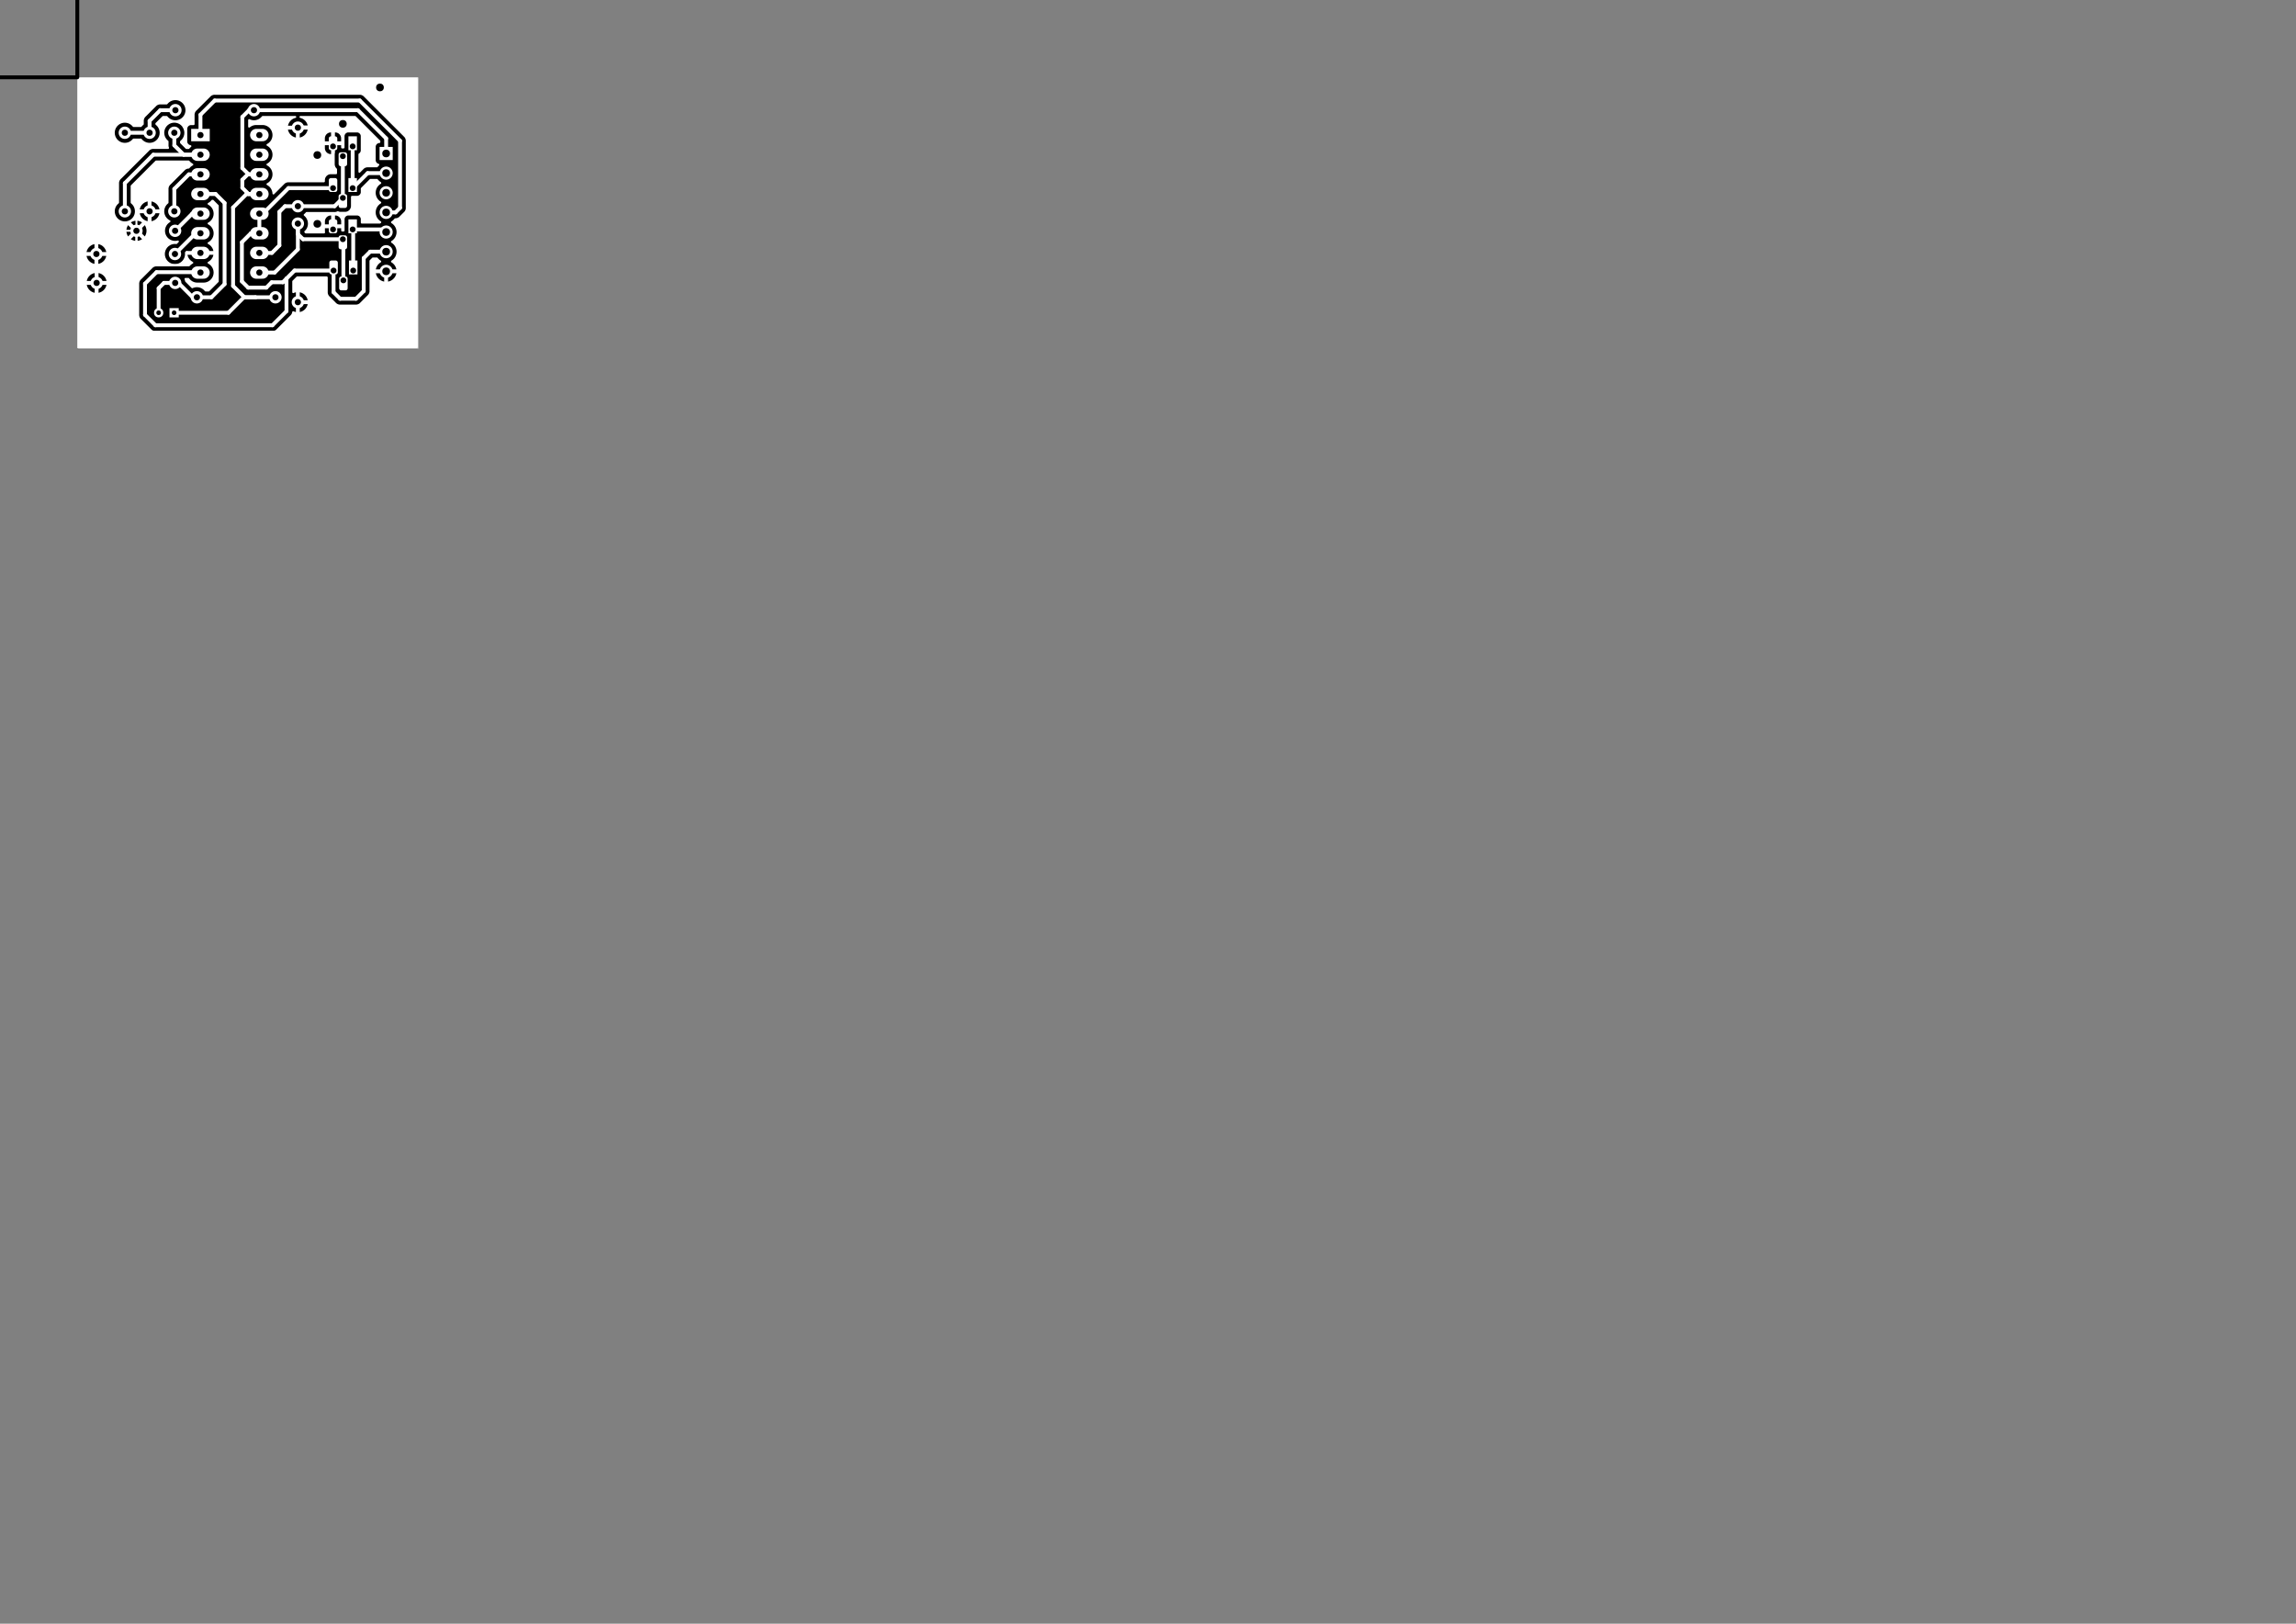 <?xml version="1.0" encoding="UTF-8" standalone="no"?>
<!-- Created with Inkscape (http://www.inkscape.org/) -->

<svg
   width="297mm"
   height="210mm"
   viewBox="0 0 297 210"
   version="1.1"
   id="svg23664"
   xml:space="preserve"
   inkscape:export-filename="imprimir-fotolito.pdf"
   inkscape:export-xdpi="96"
   inkscape:export-ydpi="96"
   inkscape:version="1.2.2 (b0a8486, 2022-12-01)"
   sodipodi:docname="imprimible-fotolito-editable.svg"
   xmlns:inkscape="http://www.inkscape.org/namespaces/inkscape"
   xmlns:sodipodi="http://sodipodi.sourceforge.net/DTD/sodipodi-0.dtd"
   xmlns="http://www.w3.org/2000/svg"
   xmlns:svg="http://www.w3.org/2000/svg"><rect x="0" y="0" width="297" height="210" fill="#808080" stroke="none"/><sodipodi:namedview
     id="namedview23666"
     pagecolor="#ffffff"
     bordercolor="#cccccc"
     borderopacity="1"
     inkscape:showpageshadow="0"
     inkscape:pageopacity="1"
     inkscape:pagecheckerboard="0"
     inkscape:deskcolor="#d1d1d1"
     inkscape:document-units="mm"
     showgrid="false"
     inkscape:zoom="0.95497112"
     inkscape:cx="441.3746"
     inkscape:cy="319.38139"
     inkscape:window-width="1920"
     inkscape:window-height="1012"
     inkscape:window-x="1920"
     inkscape:window-y="0"
     inkscape:window-maximized="1"
     inkscape:current-layer="layer1" /><defs
     id="defs23661" /><g
     inkscape:label="Capa 1"
     inkscape:groupmode="layer"
     id="layer1"><g
       style="fill:#000000;fill-opacity:1;stroke:#000000;stroke-linecap:round;stroke-linejoin:round;stroke-opacity:1"
       id="g26198"
       transform="translate(-85.671,-48.972)" /><g
       style="fill:#000000;fill-opacity:0;stroke:#000000;stroke-width:0;stroke-linecap:round;stroke-linejoin:round;stroke-opacity:1"
       id="g26200"
       transform="translate(-85.671,-48.972)" /><g
       style="fill:#ffffff;fill-opacity:1;stroke:#ffffff;stroke-width:0;stroke-linecap:round;stroke-linejoin:round;stroke-opacity:1"
       id="g26786"
       transform="translate(-85.671,-48.972)" /><rect
       style="opacity:1;fill:none;stroke-width:0.5;stroke-linejoin:round;stop-color:#000000;stroke:none;stroke-dasharray:none;paint-order:stroke fill markers;stroke-linecap:butt"
       id="rect27157"
       width="10"
       height="10"
       x="0"
       y="0" /><g
       style="fill:#000000;fill-opacity:1;stroke:#000000;stroke-linecap:round;stroke-linejoin:round;stroke-opacity:1"
       id="g31576"
       transform="translate(-87.653,-6.21)" /><g
       style="fill:#000000;fill-opacity:0;stroke:#000000;stroke-width:0;stroke-linecap:round;stroke-linejoin:round;stroke-opacity:1"
       id="g31578"
       transform="translate(-87.653,-6.21)" /><g
       style="fill:#000000;fill-opacity:1;stroke:#000000;stroke-width:0.021;stroke-linecap:round;stroke-linejoin:round;stroke-opacity:1"
       id="g32168"
       transform="translate(-87.653,-6.21)" /><g
       style="fill:#000000;fill-opacity:1;stroke:#000000;stroke-width:0.021;stroke-linecap:round;stroke-linejoin:round;stroke-opacity:1"
       id="g32174"
       transform="translate(-87.653,-6.21)" /><g
       style="fill:#000000;fill-opacity:1;stroke:#000000;stroke-width:0.021;stroke-linecap:round;stroke-linejoin:round;stroke-opacity:1"
       id="g32180"
       transform="translate(-87.653,-6.21)" /><g
       style="fill:#000000;fill-opacity:1;stroke:#000000;stroke-width:0.021;stroke-linecap:round;stroke-linejoin:round;stroke-opacity:1"
       id="g32186"
       transform="translate(-87.653,-6.21)" /><g
       style="fill:#000000;fill-opacity:1;stroke:#000000;stroke-width:0.021;stroke-linecap:round;stroke-linejoin:round;stroke-opacity:1"
       id="g32192"
       transform="translate(-87.653,-6.21)" /><g
       style="fill:#000000;fill-opacity:1;stroke:#000000;stroke-width:0.021;stroke-linecap:round;stroke-linejoin:round;stroke-opacity:1"
       id="g32198"
       transform="translate(-87.653,-6.21)" /><g
       style="fill:#000000;fill-opacity:1;stroke:#000000;stroke-width:0.021;stroke-linecap:round;stroke-linejoin:round;stroke-opacity:1"
       id="g32204"
       transform="translate(-87.653,-6.21)" /><g
       style="fill:#000000;fill-opacity:1;stroke:#000000;stroke-width:0.021;stroke-linecap:round;stroke-linejoin:round;stroke-opacity:1"
       id="g32210"
       transform="translate(-87.653,-6.21)" /><g
       style="fill:#000000;fill-opacity:1;stroke:#000000;stroke-width:0.021;stroke-linecap:round;stroke-linejoin:round;stroke-opacity:1"
       id="g32216"
       transform="translate(-87.653,-6.21)" /><g
       style="fill:#000000;fill-opacity:1;stroke:#000000;stroke-width:0.021;stroke-linecap:round;stroke-linejoin:round;stroke-opacity:1"
       id="g32222"
       transform="translate(-87.653,-6.21)" /><g
       style="fill:#000000;fill-opacity:1;stroke:#000000;stroke-width:0.021;stroke-linecap:round;stroke-linejoin:round;stroke-opacity:1"
       id="g32228"
       transform="translate(-87.653,-6.21)" /><g
       style="fill:#000000;fill-opacity:1;stroke:#000000;stroke-width:0.021;stroke-linecap:round;stroke-linejoin:round;stroke-opacity:1"
       id="g32234"
       transform="translate(-87.653,-6.21)" /><g
       style="fill:#000000;fill-opacity:1;stroke:#000000;stroke-width:0.021;stroke-linecap:round;stroke-linejoin:round;stroke-opacity:1"
       id="g32240"
       transform="translate(-87.653,-6.21)" /><g
       style="fill:#000000;fill-opacity:1;stroke:#000000;stroke-width:0.021;stroke-linecap:round;stroke-linejoin:round;stroke-opacity:1"
       id="g32246"
       transform="translate(-87.653,-6.21)" /><g
       style="fill:#000000;fill-opacity:1;stroke:#000000;stroke-width:0.021;stroke-linecap:round;stroke-linejoin:round;stroke-opacity:1"
       id="g32252"
       transform="translate(-87.653,-6.21)" /><g
       style="fill:#000000;fill-opacity:1;stroke:#000000;stroke-width:0.021;stroke-linecap:round;stroke-linejoin:round;stroke-opacity:1"
       id="g32258"
       transform="translate(-87.653,-6.21)" /><g
       style="fill:#000000;fill-opacity:1;stroke:#000000;stroke-width:0.021;stroke-linecap:round;stroke-linejoin:round;stroke-opacity:1"
       id="g32264"
       transform="translate(-87.653,-6.21)" /><g
       style="fill:#000000;fill-opacity:1;stroke:#000000;stroke-width:0.021;stroke-linecap:round;stroke-linejoin:round;stroke-opacity:1"
       id="g32270"
       transform="translate(-87.653,-6.21)" /><g
       style="fill:#000000;fill-opacity:1;stroke:#000000;stroke-width:0.021;stroke-linecap:round;stroke-linejoin:round;stroke-opacity:1"
       id="g32276"
       transform="translate(-87.653,-6.21)" /><g
       style="fill:#000000;fill-opacity:1;stroke:#000000;stroke-width:0.021;stroke-linecap:round;stroke-linejoin:round;stroke-opacity:1"
       id="g32282"
       transform="translate(-87.653,-6.21)" /><g
       style="fill:#000000;fill-opacity:1;stroke:#000000;stroke-width:0.021;stroke-linecap:round;stroke-linejoin:round;stroke-opacity:1"
       id="g32288"
       transform="translate(-87.653,-6.21)" /><g
       style="fill:#000000;fill-opacity:1;stroke:#000000;stroke-width:0.021;stroke-linecap:round;stroke-linejoin:round;stroke-opacity:1"
       id="g32294"
       transform="translate(-87.653,-6.21)" /><g
       style="fill:#000000;fill-opacity:1;stroke:#000000;stroke-width:0.021;stroke-linecap:round;stroke-linejoin:round;stroke-opacity:1"
       id="g32300"
       transform="translate(-87.653,-6.21)" /><g
       style="fill:#000000;fill-opacity:1;stroke:#000000;stroke-width:0.021;stroke-linecap:round;stroke-linejoin:round;stroke-opacity:1"
       id="g32306"
       transform="translate(-87.653,-6.21)" /><g
       style="fill:#000000;fill-opacity:1;stroke:#000000;stroke-width:0.021;stroke-linecap:round;stroke-linejoin:round;stroke-opacity:1"
       id="g32312"
       transform="translate(-87.653,-6.21)" /><g
       style="fill:#000000;fill-opacity:1;stroke:#000000;stroke-width:0.021;stroke-linecap:round;stroke-linejoin:round;stroke-opacity:1"
       id="g32318"
       transform="translate(-87.653,-6.21)" /><g
       style="fill:#000000;fill-opacity:1;stroke:#000000;stroke-width:0.021;stroke-linecap:round;stroke-linejoin:round;stroke-opacity:1"
       id="g32324"
       transform="translate(-87.653,-6.21)" /><g
       style="fill:#000000;fill-opacity:1;stroke:#000000;stroke-width:0.021;stroke-linecap:round;stroke-linejoin:round;stroke-opacity:1"
       id="g32330"
       transform="translate(-87.653,-6.21)" /><g
       style="fill:#000000;fill-opacity:1;stroke:#000000;stroke-width:0.021;stroke-linecap:round;stroke-linejoin:round;stroke-opacity:1"
       id="g32336"
       transform="translate(-87.653,-6.21)" /><g
       style="fill:#000000;fill-opacity:1;stroke:#000000;stroke-width:0.021;stroke-linecap:round;stroke-linejoin:round;stroke-opacity:1"
       id="g32342"
       transform="translate(-87.653,-6.21)" /><g
       style="fill:#000000;fill-opacity:1;stroke:#000000;stroke-width:0.021;stroke-linecap:round;stroke-linejoin:round;stroke-opacity:1"
       id="g32348"
       transform="translate(-87.653,-6.21)" /><g
       style="fill:#000000;fill-opacity:1;stroke:#000000;stroke-width:0.021;stroke-linecap:round;stroke-linejoin:round;stroke-opacity:1"
       id="g32354"
       transform="translate(-87.653,-6.21)" /><g
       style="fill:#000000;fill-opacity:1;stroke:#000000;stroke-width:0.021;stroke-linecap:round;stroke-linejoin:round;stroke-opacity:1"
       id="g32360"
       transform="translate(-87.653,-6.21)" /><g
       style="fill:#000000;fill-opacity:1;stroke:#000000;stroke-width:0.021;stroke-linecap:round;stroke-linejoin:round;stroke-opacity:1"
       id="g32366"
       transform="translate(-87.653,-6.21)" /><g
       style="fill:#000000;fill-opacity:1;stroke:#000000;stroke-width:0.021;stroke-linecap:round;stroke-linejoin:round;stroke-opacity:1"
       id="g32372"
       transform="translate(-87.653,-6.21)" /><g
       style="fill:#000000;fill-opacity:1;stroke:#000000;stroke-width:0.021;stroke-linecap:round;stroke-linejoin:round;stroke-opacity:1"
       id="g32378"
       transform="translate(-87.653,-6.21)" /><g
       style="fill:#000000;fill-opacity:1;stroke:#000000;stroke-width:0.021;stroke-linecap:round;stroke-linejoin:round;stroke-opacity:1"
       id="g32384"
       transform="translate(-87.653,-6.21)" /><g
       style="fill:#000000;fill-opacity:1;stroke:#000000;stroke-width:0.021;stroke-linecap:round;stroke-linejoin:round;stroke-opacity:1"
       id="g32390"
       transform="translate(-87.653,-6.21)" /><g
       style="fill:#000000;fill-opacity:1;stroke:#000000;stroke-width:0.021;stroke-linecap:round;stroke-linejoin:round;stroke-opacity:1"
       id="g32396"
       transform="translate(-87.653,-6.21)" /><g
       style="fill:#000000;fill-opacity:1;stroke:#000000;stroke-width:0.021;stroke-linecap:round;stroke-linejoin:round;stroke-opacity:1"
       id="g32402"
       transform="translate(-87.653,-6.21)" /><g
       style="fill:#000000;fill-opacity:1;stroke:#000000;stroke-width:0.021;stroke-linecap:round;stroke-linejoin:round;stroke-opacity:1"
       id="g32408"
       transform="translate(-87.653,-6.21)" /><g
       style="fill:#000000;fill-opacity:1;stroke:#000000;stroke-width:0.021;stroke-linecap:round;stroke-linejoin:round;stroke-opacity:1"
       id="g32414"
       transform="translate(-87.653,-6.21)" /><g
       style="fill:#000000;fill-opacity:1;stroke:#000000;stroke-width:0.021;stroke-linecap:round;stroke-linejoin:round;stroke-opacity:1"
       id="g32420"
       transform="translate(-87.653,-6.21)" /><g
       style="fill:#000000;fill-opacity:1;stroke:#000000;stroke-width:0.021;stroke-linecap:round;stroke-linejoin:round;stroke-opacity:1"
       id="g32426"
       transform="translate(-87.653,-6.21)" /><g
       style="fill:#000000;fill-opacity:1;stroke:#000000;stroke-width:0.021;stroke-linecap:round;stroke-linejoin:round;stroke-opacity:1"
       id="g32432"
       transform="translate(-87.653,-6.21)" /><g
       style="fill:#000000;fill-opacity:1;stroke:#000000;stroke-width:0.021;stroke-linecap:round;stroke-linejoin:round;stroke-opacity:1"
       id="g32438"
       transform="translate(-87.653,-6.21)" /><g
       style="fill:#000000;fill-opacity:1;stroke:#000000;stroke-width:0.021;stroke-linecap:round;stroke-linejoin:round;stroke-opacity:1"
       id="g32444"
       transform="translate(-87.653,-6.21)" /><g
       style="fill:#000000;fill-opacity:1;stroke:#000000;stroke-width:0.021;stroke-linecap:round;stroke-linejoin:round;stroke-opacity:1"
       id="g32450"
       transform="translate(-87.653,-6.21)" /><g
       style="fill:#000000;fill-opacity:1;stroke:#000000;stroke-width:0.021;stroke-linecap:round;stroke-linejoin:round;stroke-opacity:1"
       id="g32456"
       transform="translate(-87.653,-6.21)" /><g
       style="fill:#000000;fill-opacity:1;stroke:#000000;stroke-width:0.021;stroke-linecap:round;stroke-linejoin:round;stroke-opacity:1"
       id="g32462"
       transform="translate(-87.653,-6.21)" /><g
       style="fill:#000000;fill-opacity:1;stroke:#000000;stroke-width:0.021;stroke-linecap:round;stroke-linejoin:round;stroke-opacity:1"
       id="g32468"
       transform="translate(-87.653,-6.21)" /><g
       style="fill:#000000;fill-opacity:1;stroke:#000000;stroke-width:0.021;stroke-linecap:round;stroke-linejoin:round;stroke-opacity:1"
       id="g32474"
       transform="translate(-87.653,-6.21)" /><g
       style="fill:#000000;fill-opacity:1;stroke:#000000;stroke-width:0.021;stroke-linecap:round;stroke-linejoin:round;stroke-opacity:1"
       id="g32480"
       transform="translate(-87.653,-6.21)" /><g
       style="fill:#000000;fill-opacity:1;stroke:#000000;stroke-width:0.021;stroke-linecap:round;stroke-linejoin:round;stroke-opacity:1"
       id="g32486"
       transform="translate(-87.653,-6.21)" /><g
       style="fill:#000000;fill-opacity:1;stroke:#000000;stroke-width:0.021;stroke-linecap:round;stroke-linejoin:round;stroke-opacity:1"
       id="g32492"
       transform="translate(-87.653,-6.21)" /><g
       style="fill:#000000;fill-opacity:1;stroke:#000000;stroke-width:0.021;stroke-linecap:round;stroke-linejoin:round;stroke-opacity:1"
       id="g32498"
       transform="translate(-87.653,-6.21)" /><g
       style="fill:#000000;fill-opacity:1;stroke:#000000;stroke-width:0.021;stroke-linecap:round;stroke-linejoin:round;stroke-opacity:1"
       id="g32504"
       transform="translate(-87.653,-6.21)" /><g
       style="fill:#000000;fill-opacity:1;stroke:#000000;stroke-width:0.021;stroke-linecap:round;stroke-linejoin:round;stroke-opacity:1"
       id="g32510"
       transform="translate(-87.653,-6.21)" /><g
       style="fill:#000000;fill-opacity:1;stroke:#000000;stroke-width:0.021;stroke-linecap:round;stroke-linejoin:round;stroke-opacity:1"
       id="g32516"
       transform="translate(-87.653,-6.21)" /><g
       style="fill:#000000;fill-opacity:1;stroke:#000000;stroke-width:0.021;stroke-linecap:round;stroke-linejoin:round;stroke-opacity:1"
       id="g32522"
       transform="translate(-87.653,-6.21)" /><g
       style="fill:#000000;fill-opacity:1;stroke:#000000;stroke-width:0.021;stroke-linecap:round;stroke-linejoin:round;stroke-opacity:1"
       id="g32528"
       transform="translate(-87.653,-6.21)" /><g
       style="fill:#ffffff;fill-opacity:1;stroke:#ffffff;stroke-width:0.021;stroke-linecap:round;stroke-linejoin:round;stroke-opacity:1"
       id="g32530"
       transform="translate(-87.653,-6.21)" /><g
       id="g36441"
       transform="translate(-32.797,-59.74)"><g
         style="fill:#000000;fill-opacity:1;stroke:#000000;stroke-width:0.031;stroke-linecap:round;stroke-linejoin:round;stroke-opacity:1"
         id="g31582"
         transform="matrix(0.642,0,0,0.707,-32.585,22.518)"><rect
           x="117.453"
           y="66.853"
           width="68.522"
           height="49.647"
           rx="0"
           id="rect31580"
           style="stroke-width:0.031" /></g><g
         style="fill:#ffffff;fill-opacity:1;stroke:#ffffff;stroke-width:0.021;stroke-linecap:round;stroke-linejoin:round;stroke-opacity:1"
         id="g32162"
         transform="translate(-87.653,-6.21)"><g
           id="g31584" /><g
           style="fill:#ffffff;fill-opacity:1;stroke:#ffffff;stroke-width:0;stroke-linecap:round;stroke-linejoin:round;stroke-opacity:1"
           id="g31588"><circle
             cx="143.1"
             cy="95.8"
             r="0.8"
             id="circle31586" /></g><g
           style="fill:#ffffff;fill-opacity:1;stroke:#ffffff;stroke-width:0.021;stroke-linecap:round;stroke-linejoin:round;stroke-opacity:1"
           id="g31590" /><g
           style="fill:#ffffff;fill-opacity:1;stroke:#ffffff;stroke-width:0;stroke-linecap:round;stroke-linejoin:round;stroke-opacity:1"
           id="g31594"><circle
             cx="138.1"
             cy="95.8"
             r="0.8"
             id="circle31592" /></g><g
           style="fill:#ffffff;fill-opacity:1;stroke:#ffffff;stroke-width:0.021;stroke-linecap:round;stroke-linejoin:round;stroke-opacity:1"
           id="g31596" /><g
           id="g31598" /><g
           style="fill:#ffffff;fill-opacity:1;stroke:#ffffff;stroke-width:0.021;stroke-linecap:round;stroke-linejoin:round;stroke-opacity:1"
           id="g31600" /><g
           style="fill:#ffffff;fill-opacity:1;stroke:#ffffff;stroke-width:0;stroke-linecap:round;stroke-linejoin:round;stroke-opacity:1"
           id="g31616"><path
             style="fill:#ffffff;fill-opacity:1;fill-rule:evenodd;stroke:#ffffff;stroke-width:0;stroke-linecap:round;stroke-linejoin:round;stroke-opacity:1"
             d="m 169.55,86.65 v -1.7 h 1.7 v 1.7 z"
             id="path31602" /><circle
             cx="170.4"
             cy="88.34"
             r="0.85"
             id="circle31604" /><circle
             cx="170.4"
             cy="90.88"
             r="0.85"
             id="circle31606" /><circle
             cx="170.4"
             cy="93.42"
             r="0.85"
             id="circle31608" /><circle
             cx="170.4"
             cy="95.96"
             r="0.85"
             id="circle31610" /><circle
             cx="170.4"
             cy="98.5"
             r="0.85"
             id="circle31612" /><circle
             cx="170.4"
             cy="101.04"
             r="0.85"
             id="circle31614" /></g><g
           id="g31618" /><g
           style="fill:#ffffff;fill-opacity:1;stroke:#ffffff;stroke-width:0;stroke-linecap:round;stroke-linejoin:round;stroke-opacity:1"
           id="g31622"><path
             style="fill:#ffffff;fill-opacity:1;fill-rule:evenodd;stroke:#ffffff;stroke-width:0;stroke-linecap:round;stroke-linejoin:round;stroke-opacity:1"
             d="m 145.18,84.22 v -1.6 h 2.4 v 1.6 z"
             id="path31620" /></g><g
           style="fill:#ffffff;fill-opacity:1;stroke:#ffffff;stroke-width:1.6;stroke-linecap:round;stroke-linejoin:round;stroke-opacity:1"
           id="g31624" /><g
           style="fill:#ffffff;fill-opacity:0;stroke:#ffffff;stroke-width:1.6;stroke-linecap:round;stroke-linejoin:round;stroke-opacity:1"
           id="g31656"><path
             d="m 145.98,85.96 h 0.8"
             id="path31626" /><path
             d="m 145.98,88.5 h 0.8"
             id="path31628" /><path
             d="m 145.98,91.04 h 0.8"
             id="path31630" /><path
             d="m 145.98,93.58 h 0.8"
             id="path31632" /><path
             d="m 145.98,96.12 h 0.8"
             id="path31634" /><path
             d="m 145.98,98.66 h 0.8"
             id="path31636" /><path
             d="m 145.98,101.2 h 0.8"
             id="path31638" /><path
             d="m 153.6,101.2 h 0.8"
             id="path31640" /><path
             d="m 153.6,98.66 h 0.8"
             id="path31642" /><path
             d="m 153.6,96.12 h 0.8"
             id="path31644" /><path
             d="m 153.6,93.58 h 0.8"
             id="path31646" /><path
             d="m 153.6,91.04 h 0.8"
             id="path31648" /><path
             d="m 153.6,88.5 h 0.8"
             id="path31650" /><path
             d="m 153.6,85.96 h 0.8"
             id="path31652" /><path
             d="m 153.6,83.42 h 0.8"
             id="path31654" /></g><g
           id="g31658" /><g
           style="fill:#ffffff;fill-opacity:0;stroke:#ffffff;stroke-width:1.6;stroke-linecap:round;stroke-linejoin:round;stroke-opacity:1"
           id="g31660" /><g
           style="fill:#ffffff;fill-opacity:0;stroke:#ffffff;stroke-width:0;stroke-linecap:round;stroke-linejoin:round;stroke-opacity:1"
           id="g31662" /><g
           style="fill:#ffffff;fill-opacity:1;stroke:#ffffff;stroke-width:0;stroke-linecap:round;stroke-linejoin:round;stroke-opacity:1"
           id="g31670"><path
             style="fill:#ffffff;fill-opacity:1;fill-rule:evenodd;stroke:#ffffff;stroke-width:0;stroke-linecap:round;stroke-linejoin:round;stroke-opacity:1"
             d="m 166.69,99.64 v 1.8 h -1.1 v -1.8 z"
             id="path31664" /><path
             style="fill:#ffffff;fill-opacity:1;fill-rule:evenodd;stroke:#ffffff;stroke-width:0;stroke-linecap:round;stroke-linejoin:round;stroke-opacity:1"
             d="m 165.42,103.235 -0.021,0.105 -0.06,0.089 -0.089,0.06 -0.105,0.021 h -0.55 l -0.105,-0.021 -0.089,-0.06 -0.06,-0.089 -0.021,-0.105 v -1.25 l 0.021,-0.105 0.06,-0.089 0.089,-0.06 0.105,-0.021 h 0.55 l 0.105,0.021 0.089,0.06 0.06,0.089 0.021,0.105 z"
             id="path31666" /><path
             style="fill:#ffffff;fill-opacity:1;fill-rule:evenodd;stroke:#ffffff;stroke-width:0;stroke-linecap:round;stroke-linejoin:round;stroke-opacity:1"
             d="m 164.15,101.165 -0.021,0.105 -0.06,0.089 -0.089,0.06 -0.105,0.021 h -0.55 l -0.105,-0.021 -0.089,-0.06 -0.06,-0.089 -0.021,-0.105 v -1.25 l 0.021,-0.105 0.06,-0.089 0.089,-0.06 0.105,-0.021 h 0.55 l 0.105,0.021 0.089,0.06 0.06,0.089 0.021,0.105 z"
             id="path31668" /></g><g
           id="g31672" /><g
           style="fill:#ffffff;fill-opacity:1;stroke:#ffffff;stroke-width:0;stroke-linecap:round;stroke-linejoin:round;stroke-opacity:1"
           id="g31676"><circle
             cx="139.8"
             cy="83.12"
             r="0.8"
             id="circle31674" /></g><g
           style="fill:#ffffff;fill-opacity:1;stroke:#ffffff;stroke-width:0.021;stroke-linecap:round;stroke-linejoin:round;stroke-opacity:1"
           id="g31678" /><g
           style="fill:#ffffff;fill-opacity:1;stroke:#ffffff;stroke-width:0;stroke-linecap:round;stroke-linejoin:round;stroke-opacity:1"
           id="g31682"><circle
             cx="139.8"
             cy="93.28"
             r="0.8"
             id="circle31680" /></g><g
           id="g31684" /><g
           style="fill:#ffffff;fill-opacity:1;stroke:#ffffff;stroke-width:0;stroke-linecap:round;stroke-linejoin:round;stroke-opacity:1"
           id="g31688"><circle
             cx="153.3"
             cy="80.2"
             r="0.8"
             id="circle31686" /></g><g
           style="fill:#ffffff;fill-opacity:1;stroke:#ffffff;stroke-width:0.021;stroke-linecap:round;stroke-linejoin:round;stroke-opacity:1"
           id="g31690" /><g
           style="fill:#ffffff;fill-opacity:1;stroke:#ffffff;stroke-width:0;stroke-linecap:round;stroke-linejoin:round;stroke-opacity:1"
           id="g31694"><circle
             cx="143.14"
             cy="80.2"
             r="0.8"
             id="circle31692" /></g><g
           id="g31696" /><g
           style="fill:#ffffff;fill-opacity:1;stroke:#ffffff;stroke-width:0;stroke-linecap:round;stroke-linejoin:round;stroke-opacity:1"
           id="g31700"><circle
             cx="136.6"
             cy="93.28"
             r="0.8"
             id="circle31698" /></g><g
           style="fill:#ffffff;fill-opacity:1;stroke:#ffffff;stroke-width:0.021;stroke-linecap:round;stroke-linejoin:round;stroke-opacity:1"
           id="g31702" /><g
           style="fill:#ffffff;fill-opacity:1;stroke:#ffffff;stroke-width:0;stroke-linecap:round;stroke-linejoin:round;stroke-opacity:1"
           id="g31706"><circle
             cx="136.6"
             cy="83.12"
             r="0.8"
             id="circle31704" /></g><g
           id="g31708" /><g
           style="fill:#ffffff;fill-opacity:1;stroke:#ffffff;stroke-width:0;stroke-linecap:round;stroke-linejoin:round;stroke-opacity:1"
           id="g31716"><path
             style="fill:#ffffff;fill-opacity:1;fill-rule:evenodd;stroke:#ffffff;stroke-width:0;stroke-linecap:round;stroke-linejoin:round;stroke-opacity:1"
             d="m 166.62,83.58 v 1.8 h -1.1 v -1.8 z"
             id="path31710" /><path
             style="fill:#ffffff;fill-opacity:1;fill-rule:evenodd;stroke:#ffffff;stroke-width:0;stroke-linecap:round;stroke-linejoin:round;stroke-opacity:1"
             d="m 165.35,87.175 -0.021,0.105 -0.06,0.089 -0.089,0.06 -0.105,0.021 h -0.55 l -0.105,-0.021 -0.089,-0.06 -0.06,-0.089 -0.021,-0.105 v -1.25 l 0.021,-0.105 0.06,-0.089 0.089,-0.06 0.105,-0.021 h 0.55 l 0.105,0.021 0.089,0.06 0.06,0.089 0.021,0.105 z"
             id="path31712" /><path
             style="fill:#ffffff;fill-opacity:1;fill-rule:evenodd;stroke:#ffffff;stroke-width:0;stroke-linecap:round;stroke-linejoin:round;stroke-opacity:1"
             d="m 164.08,85.105 -0.021,0.105 -0.06,0.089 -0.089,0.06 -0.105,0.021 h -0.55 l -0.105,-0.021 -0.089,-0.06 -0.06,-0.089 -0.021,-0.105 v -1.25 l 0.021,-0.105 0.06,-0.089 0.089,-0.06 0.105,-0.021 h 0.55 l 0.105,0.021 0.089,0.06 0.06,0.089 0.021,0.105 z"
             id="path31714" /></g><g
           id="g31718" /><g
           style="fill:#ffffff;fill-opacity:1;stroke:#ffffff;stroke-width:0;stroke-linecap:round;stroke-linejoin:round;stroke-opacity:1"
           id="g31726"><path
             style="fill:#ffffff;fill-opacity:1;fill-rule:evenodd;stroke:#ffffff;stroke-width:0;stroke-linecap:round;stroke-linejoin:round;stroke-opacity:1"
             d="m 166.62,88.98 v 1.8 h -1.1 v -1.8 z"
             id="path31720" /><path
             style="fill:#ffffff;fill-opacity:1;fill-rule:evenodd;stroke:#ffffff;stroke-width:0;stroke-linecap:round;stroke-linejoin:round;stroke-opacity:1"
             d="m 165.35,92.575 -0.021,0.105 -0.06,0.089 -0.089,0.06 -0.105,0.021 h -0.55 l -0.105,-0.021 -0.089,-0.06 -0.06,-0.089 -0.021,-0.105 v -1.25 l 0.021,-0.105 0.06,-0.089 0.089,-0.06 0.105,-0.021 h 0.55 l 0.105,0.021 0.089,0.06 0.06,0.089 0.021,0.105 z"
             id="path31722" /><path
             style="fill:#ffffff;fill-opacity:1;fill-rule:evenodd;stroke:#ffffff;stroke-width:0;stroke-linecap:round;stroke-linejoin:round;stroke-opacity:1"
             d="m 164.08,90.505 -0.021,0.105 -0.06,0.089 -0.089,0.06 -0.105,0.021 h -0.55 l -0.105,-0.021 -0.089,-0.06 -0.06,-0.089 -0.021,-0.105 v -1.25 l 0.021,-0.105 0.06,-0.089 0.089,-0.06 0.105,-0.021 h 0.55 l 0.105,0.021 0.089,0.06 0.06,0.089 0.021,0.105 z"
             id="path31724" /></g><g
           id="g31728" /><g
           style="fill:#ffffff;fill-opacity:1;stroke:#ffffff;stroke-width:0;stroke-linecap:round;stroke-linejoin:round;stroke-opacity:1"
           id="g31732"><circle
             cx="158.98"
             cy="92.62"
             r="0.8"
             id="circle31730" /></g><g
           style="fill:#ffffff;fill-opacity:1;stroke:#ffffff;stroke-width:0.021;stroke-linecap:round;stroke-linejoin:round;stroke-opacity:1"
           id="g31734" /><g
           style="fill:#ffffff;fill-opacity:1;stroke:#ffffff;stroke-width:0;stroke-linecap:round;stroke-linejoin:round;stroke-opacity:1"
           id="g31738"><circle
             cx="158.98"
             cy="82.46"
             r="0.8"
             id="circle31736" /></g><g
           id="g31740" /><g
           style="fill:#ffffff;fill-opacity:1;stroke:#ffffff;stroke-width:0;stroke-linecap:round;stroke-linejoin:round;stroke-opacity:1"
           id="g31744"><circle
             cx="143.11"
             cy="102.54"
             r="0.8"
             id="circle31742" /></g><g
           style="fill:#ffffff;fill-opacity:1;stroke:#ffffff;stroke-width:0.021;stroke-linecap:round;stroke-linejoin:round;stroke-opacity:1"
           id="g31746" /><g
           style="fill:#ffffff;fill-opacity:1;stroke:#ffffff;stroke-width:0;stroke-linecap:round;stroke-linejoin:round;stroke-opacity:1"
           id="g31750"><circle
             cx="132.95"
             cy="102.54"
             r="0.8"
             id="circle31748" /></g><g
           id="g31752" /><g
           style="fill:#ffffff;fill-opacity:1;stroke:#ffffff;stroke-width:0;stroke-linecap:round;stroke-linejoin:round;stroke-opacity:1"
           id="g31756"><circle
             cx="143.08"
             cy="98.8"
             r="0.8"
             id="circle31754" /></g><g
           style="fill:#ffffff;fill-opacity:1;stroke:#ffffff;stroke-width:0.021;stroke-linecap:round;stroke-linejoin:round;stroke-opacity:1"
           id="g31758" /><g
           style="fill:#ffffff;fill-opacity:1;stroke:#ffffff;stroke-width:0;stroke-linecap:round;stroke-linejoin:round;stroke-opacity:1"
           id="g31762"><circle
             cx="132.92"
             cy="98.8"
             r="0.8"
             id="circle31760" /></g><g
           id="g31764" /><g
           style="fill:#ffffff;fill-opacity:1;stroke:#ffffff;stroke-width:0;stroke-linecap:round;stroke-linejoin:round;stroke-opacity:1"
           id="g31768"><circle
             cx="143"
             cy="83.12"
             r="0.8"
             id="circle31766" /></g><g
           style="fill:#ffffff;fill-opacity:1;stroke:#ffffff;stroke-width:0.021;stroke-linecap:round;stroke-linejoin:round;stroke-opacity:1"
           id="g31770" /><g
           style="fill:#ffffff;fill-opacity:1;stroke:#ffffff;stroke-width:0;stroke-linecap:round;stroke-linejoin:round;stroke-opacity:1"
           id="g31774"><circle
             cx="143"
             cy="93.28"
             r="0.8"
             id="circle31772" /></g><g
           id="g31776" /><g
           style="fill:#ffffff;fill-opacity:1;stroke:#ffffff;stroke-width:0;stroke-linecap:round;stroke-linejoin:round;stroke-opacity:1"
           id="g31780"><circle
             cx="156.08"
             cy="104.4"
             r="0.8"
             id="circle31778" /></g><g
           style="fill:#ffffff;fill-opacity:1;stroke:#ffffff;stroke-width:0.021;stroke-linecap:round;stroke-linejoin:round;stroke-opacity:1"
           id="g31782" /><g
           style="fill:#ffffff;fill-opacity:1;stroke:#ffffff;stroke-width:0;stroke-linecap:round;stroke-linejoin:round;stroke-opacity:1"
           id="g31786"><circle
             cx="145.92"
             cy="104.4"
             r="0.8"
             id="circle31784" /></g><g
           id="g31788" /><g
           style="fill:#ffffff;fill-opacity:1;stroke:#ffffff;stroke-width:0;stroke-linecap:round;stroke-linejoin:round;stroke-opacity:1"
           id="g31794"><path
             style="fill:#ffffff;fill-opacity:1;fill-rule:evenodd;stroke:#ffffff;stroke-width:0;stroke-linecap:round;stroke-linejoin:round;stroke-opacity:1"
             d="m 143.573,105.8 v 1.2 h -1.2 v -1.2 z"
             id="path31790" /><circle
             cx="140.973"
             cy="106.4"
             r="0.6"
             id="circle31792" /></g><g
           style="fill:#ffffff;fill-opacity:1;stroke:#ffffff;stroke-width:0.021;stroke-linecap:round;stroke-linejoin:round;stroke-opacity:1"
           id="g31796" /><g
           id="g31798" /><g
           style="fill:#ffffff;fill-opacity:1;stroke:#ffffff;stroke-width:0.021;stroke-linecap:round;stroke-linejoin:round;stroke-opacity:1"
           id="g31800" /><g
           style="fill:#ffffff;fill-opacity:1;stroke:#ffffff;stroke-width:0;stroke-linecap:round;stroke-linejoin:round;stroke-opacity:1"
           id="g31808"><path
             style="fill:#ffffff;fill-opacity:1;fill-rule:evenodd;stroke:#ffffff;stroke-width:0;stroke-linecap:round;stroke-linejoin:round;stroke-opacity:1"
             d="m 166.62,94.32 v 1.8 h -1.1 v -1.8 z"
             id="path31802" /><path
             style="fill:#ffffff;fill-opacity:1;fill-rule:evenodd;stroke:#ffffff;stroke-width:0;stroke-linecap:round;stroke-linejoin:round;stroke-opacity:1"
             d="m 165.35,97.915 -0.021,0.105 -0.06,0.089 -0.089,0.06 -0.105,0.021 h -0.55 l -0.105,-0.021 -0.089,-0.06 -0.06,-0.089 -0.021,-0.105 v -1.25 l 0.021,-0.105 0.06,-0.089 0.089,-0.06 0.105,-0.021 h 0.55 l 0.105,0.021 0.089,0.06 0.06,0.089 0.021,0.105 z"
             id="path31804" /><path
             style="fill:#ffffff;fill-opacity:1;fill-rule:evenodd;stroke:#ffffff;stroke-width:0;stroke-linecap:round;stroke-linejoin:round;stroke-opacity:1"
             d="m 164.08,95.845 -0.021,0.105 -0.06,0.089 -0.089,0.06 -0.105,0.021 h -0.55 l -0.105,-0.021 -0.089,-0.06 -0.06,-0.089 -0.021,-0.105 v -1.25 l 0.021,-0.105 0.06,-0.089 0.089,-0.06 0.105,-0.021 h 0.55 l 0.105,0.021 0.089,0.06 0.06,0.089 0.021,0.105 z"
             id="path31806" /></g><g
           id="g31810" /><g
           style="fill:#ffffff;fill-opacity:1;stroke:#ffffff;stroke-width:0;stroke-linecap:round;stroke-linejoin:round;stroke-opacity:1"
           id="g31814"><circle
             cx="158.98"
             cy="94.87"
             r="0.8"
             id="circle31812" /></g><g
           style="fill:#ffffff;fill-opacity:1;stroke:#ffffff;stroke-width:0.021;stroke-linecap:round;stroke-linejoin:round;stroke-opacity:1"
           id="g31816" /><g
           style="fill:#ffffff;fill-opacity:1;stroke:#ffffff;stroke-width:0;stroke-linecap:round;stroke-linejoin:round;stroke-opacity:1"
           id="g31820"><circle
             cx="158.98"
             cy="105.03"
             r="0.8"
             id="circle31818" /></g><g
           id="g31822" /><g
           style="fill:#ffffff;fill-opacity:1;stroke:#ffffff;stroke-width:0;stroke-linecap:round;stroke-linejoin:round;stroke-opacity:1"
           id="g31826"><circle
             cx="169.6"
             cy="77.26"
             r="0.75"
             id="circle31824" /></g><g
           style="fill:#ffffff;fill-opacity:1;stroke:#ffffff;stroke-width:0.021;stroke-linecap:round;stroke-linejoin:round;stroke-opacity:1"
           id="g31828" /><g
           style="fill:#ffffff;fill-opacity:1;stroke:#ffffff;stroke-width:0;stroke-linecap:round;stroke-linejoin:round;stroke-opacity:1"
           id="g31832"><circle
             cx="161.5"
             cy="86"
             r="0.75"
             id="circle31830" /></g><g
           style="fill:#ffffff;fill-opacity:1;stroke:#ffffff;stroke-width:0.021;stroke-linecap:round;stroke-linejoin:round;stroke-opacity:1"
           id="g31834" /><g
           style="fill:#ffffff;fill-opacity:1;stroke:#ffffff;stroke-width:0;stroke-linecap:round;stroke-linejoin:round;stroke-opacity:1"
           id="g31838"><circle
             cx="161.5"
             cy="94.9"
             r="0.75"
             id="circle31836" /></g><g
           style="fill:#ffffff;fill-opacity:1;stroke:#ffffff;stroke-width:0.021;stroke-linecap:round;stroke-linejoin:round;stroke-opacity:1"
           id="g31840" /><g
           style="fill:#ffffff;fill-opacity:1;stroke:#ffffff;stroke-width:0;stroke-linecap:round;stroke-linejoin:round;stroke-opacity:1"
           id="g31844"><circle
             cx="164.8"
             cy="81.97"
             r="0.75"
             id="circle31842" /></g><g
           style="fill:#ffffff;fill-opacity:1;stroke:#ffffff;stroke-width:0.021;stroke-linecap:round;stroke-linejoin:round;stroke-opacity:1"
           id="g31846" /><g
           id="g31848" /><g
           style="fill:#ffffff;fill-opacity:1;stroke:#ffffff;stroke-width:0.021;stroke-linecap:round;stroke-linejoin:round;stroke-opacity:1"
           id="g31850" /><g
           style="fill:#ffffff;fill-opacity:1;stroke:#ffffff;stroke-width:0.5;stroke-linecap:round;stroke-linejoin:round;stroke-opacity:1"
           id="g31852" /><g
           style="fill:#ffffff;fill-opacity:0;stroke:#ffffff;stroke-width:0.5;stroke-linecap:round;stroke-linejoin:round;stroke-opacity:1"
           id="g31924"><path
             d="m 154,88.5 h -1.39"
             id="path31854" /><path
             d="m 153.5,104.4 h 2.58"
             id="path31856" /><path
             d="m 154,88.5 h -1.5"
             id="path31858" /><path
             d="m 151.8,89.2 v 1.04"
             id="path31860" /><path
             d="m 166.75,80.2 3.65,3.65"
             id="path31862" /><path
             d="m 151.8,81.07 0.87,-0.87"
             id="path31864" /><path
             d="M 142.973,106.4 H 150"
             id="path31866" /><path
             d="M 151.8,87.69 V 81.07"
             id="path31868" /><path
             d="m 152,104.4 h 1.5"
             id="path31870" /><path
             d="m 151.8,90.24 0.8,0.8"
             id="path31872" /><path
             d="m 150,106.4 2,-2"
             id="path31874" /><path
             d="m 152.67,80.2 h 0.63"
             id="path31876" /><path
             d="m 153.5,104.4 h -1.43"
             id="path31878" /><path
             d="M 150.6,102.93 V 92.79"
             id="path31880" /><path
             d="M 152.61,88.5 151.8,87.69"
             id="path31882" /><path
             d="m 152.07,104.4 -1.47,-1.47"
             id="path31884" /><path
             d="M 152.6,91.04 H 154"
             id="path31886" /><path
             d="m 150.6,92.79 1.75,-1.75"
             id="path31888" /><path
             d="m 153.3,80.2 h 13.45"
             id="path31890" /><path
             d="M 170.4,83.85 V 85.8"
             id="path31892" /><path
             d="m 152.5,88.5 -0.7,0.7"
             id="path31894" /><path
             d="M 152.35,91.04 H 154"
             id="path31896" /><path
             d="m 149.5,92.2 -1.16,-1.16"
             id="path31898" /><path
             d="M 149.5,102.7 V 92.2"
             id="path31900" /><path
             d="m 143.11,102.54 h 0.41"
             id="path31902" /><path
             d="m 147.8,104.4 1.7,-1.7"
             id="path31904" /><path
             d="m 148.34,91.04 h -1.96"
             id="path31906" /><path
             d="m 145.92,104.4 h 1.88"
             id="path31908" /><path
             d="m 140.973,106.4 v -3.173"
             id="path31910" /><path
             d="m 143.52,102.54 1.86,1.86"
             id="path31912" /><path
             d="m 141.66,102.54 h 1.45"
             id="path31914" /><path
             d="m 145.38,104.4 h 0.54"
             id="path31916" /><path
             d="M 140.973,103.227 141.66,102.54"
             id="path31918" /><path
             d="m 145.32,93.58 h 1.06"
             id="path31920" /><path
             d="m 143.1,95.8 2.22,-2.22"
             id="path31922" /></g><g
           style="fill:#ffffff;fill-opacity:0;stroke:#ffffff;stroke-width:0.25;stroke-linecap:round;stroke-linejoin:round;stroke-opacity:1"
           id="g31996"><path
             d="m 158.98,82.46 0.15,-0.15"
             id="path31926" /><path
             d="M 139.74,100.24 138.1,98.6"
             id="path31928" /><path
             d="m 132.95,102.54 -0.03,-0.03"
             id="path31930" /><path
             d="M 138.1,107.44 V 95.8"
             id="path31932" /><path
             d="m 144.16,100.24 h -4.42"
             id="path31934" /><path
             d="m 163.53,95.62 h -0.41"
             id="path31936" /><path
             d="M 159.12,108.85 H 139.51"
             id="path31938" /><path
             d="m 164.4,81.97 -0.87,0.87"
             id="path31940" /><path
             d="m 137,77 -4.08,4.08"
             id="path31942" /><path
             d="M 132.92,98.8 V 97.18"
             id="path31944" /><path
             d="m 138.1,95.8 v -2"
             id="path31946" /><path
             d="M 171.96,101.04 173.5,99.5"
             id="path31948" /><path
             d="m 158.98,106.61 1.19,1.19"
             id="path31950" /><path
             d="M 173.5,81.16 169.34,77"
             id="path31952" /><path
             d="m 170.4,101.04 v 3.06"
             id="path31954" /><path
             d="M 159.13,82.31 H 163"
             id="path31956" /><path
             d="m 163,82.31 0.53,0.53"
             id="path31958" /><path
             d="M 169.34,77 H 137"
             id="path31960" /><path
             d="M 132.92,97.18 134.3,95.8"
             id="path31962" /><path
             d="M 132.92,81.08 V 98.8"
             id="path31964" /><path
             d="M 132.92,102.51 V 98.8"
             id="path31966" /><path
             d="m 146.38,98.66 h -0.64"
             id="path31968" /><path
             d="m 166.7,107.8 h -6.53"
             id="path31970" /><path
             d="m 170.4,104.1 -3.7,3.7"
             id="path31972" /><path
             d="m 134.3,95.8 h 3.8"
             id="path31974" /><path
             d="m 139.51,108.85 -1.41,-1.41"
             id="path31976" /><path
             d="m 138.62,93.28 h 1.18"
             id="path31978" /><path
             d="M 173.5,99.5 V 81.16"
             id="path31980" /><path
             d="m 138.1,93.8 0.52,-0.52"
             id="path31982" /><path
             d="M 138.1,98.6 V 95.8"
             id="path31984" /><path
             d="m 163.53,82.84 v 2.04"
             id="path31986" /><path
             d="m 160.17,107.8 -1.05,1.05"
             id="path31988" /><path
             d="m 164.8,81.97 h -0.4"
             id="path31990" /><path
             d="m 158.98,105.03 v 1.58"
             id="path31992" /><path
             d="m 170.4,101.04 h 1.56"
             id="path31994" /></g><g
           style="fill:#ffffff;fill-opacity:0;stroke:#ffffff;stroke-width:0.5;stroke-linecap:round;stroke-linejoin:round;stroke-opacity:1"
           id="g32146"><path
             d="m 144.21,85.96 h 2.17"
             id="path31998" /><path
             d="m 143,83.12 v 1.63"
             id="path32000" /><path
             d="m 136.6,89.64 3.68,-3.68"
             id="path32002" /><path
             d="m 140.28,85.96 h 6.1"
             id="path32004" /><path
             d="M 136.6,93.28 V 89.64"
             id="path32006" /><path
             d="m 143,84.75 1.21,1.21"
             id="path32008" /><path
             d="m 143,90.38 1.88,-1.88"
             id="path32010" /><path
             d="m 144.88,88.5 h 1.5"
             id="path32012" /><path
             d="m 143,93.28 v -2.9"
             id="path32014" /><path
             d="m 145.76,96.12 -2.68,2.68"
             id="path32016" /><path
             d="m 146.38,96.12 h -0.62"
             id="path32018" /><path
             d="m 167.5,103.59 -1,1"
             id="path32020" /><path
             d="m 151.74,97.28 v 5.06"
             id="path32022" /><path
             d="m 154,96.12 h -1.1"
             id="path32024" /><path
             d="m 154.46,93.58 3.3,-3.3"
             id="path32026" /><path
             d="m 146.38,101.2 -0.05,-0.05"
             id="path32028" /><path
             d="m 157.51,101.98 1.04,-1.04"
             id="path32030" /><path
             d="m 166.5,104.59 h -2.055"
             id="path32032" /><path
             d="m 170.4,98.5 h -2.07"
             id="path32034" /><path
             d="m 140.7,101.15 -1.49,1.49"
             id="path32036" /><path
             d="m 152.9,96.12 -1.16,1.16"
             id="path32038" /><path
             d="m 158.55,100.94 h 5.05"
             id="path32040" /><path
             d="M 146.33,101.15 H 140.7"
             id="path32042" /><path
             d="m 167.5,99.33 v 4.26"
             id="path32044" /><path
             d="M 164.445,104.59 163.6,103.745"
             id="path32046" /><path
             d="m 154.9,103.15 0.69,-0.69"
             id="path32048" /><path
             d="M 154,96.12 V 93.58"
             id="path32050" /><path
             d="m 157.51,106.2 v -4.22"
             id="path32052" /><path
             d="m 139.21,106.674 1.346,1.346"
             id="path32054" /><path
             d="M 140.556,108.02 H 155.69"
             id="path32056" /><path
             d="m 139.21,102.64 v 4.034"
             id="path32058" /><path
             d="m 152.55,103.15 h 2.35"
             id="path32060" /><path
             d="m 151.74,102.34 0.81,0.81"
             id="path32062" /><path
             d="m 155.59,102.46 h 1.44"
             id="path32064" /><path
             d="m 168.33,98.5 -0.83,0.83"
             id="path32066" /><path
             d="m 154,93.58 h 0.46"
             id="path32068" /><path
             d="m 157.03,102.46 0.48,-0.48"
             id="path32070" /><path
             d="M 163.6,103.745 V 100.94"
             id="path32072" /><path
             d="m 157.76,90.28 h 5.77"
             id="path32074" /><path
             d="m 155.69,108.02 1.82,-1.82"
             id="path32076" /><path
             d="m 155.98,101.2 3,-3"
             id="path32078" /><path
             d="M 158.98,98.2 V 94.87"
             id="path32080" /><path
             d="M 164.87,96.96 164.8,96.89"
             id="path32082" /><path
             d="m 158.98,94.87 v 1.35"
             id="path32084" /><path
             d="M 164.87,102.21 V 96.96"
             id="path32086" /><path
             d="m 158.98,96.22 0.67,0.67"
             id="path32088" /><path
             d="m 159.65,96.89 h 5.15"
             id="path32090" /><path
             d="m 154,101.2 h 1.98"
             id="path32092" /><path
             d="m 158.98,92.62 h 4.75"
             id="path32094" /><path
             d="m 157.32,92.62 h 1.66"
             id="path32096" /><path
             d="m 164.8,86.15 v 5.4"
             id="path32098" /><path
             d="m 155.62,98.66 0.97,-0.97"
             id="path32100" /><path
             d="m 154,98.66 h 1.62"
             id="path32102" /><path
             d="m 156.59,93.35 0.73,-0.73"
             id="path32104" /><path
             d="m 163.73,92.62 1.07,-1.07"
             id="path32106" /><path
             d="M 156.59,97.69 V 93.35"
             id="path32108" /><path
             d="m 139.8,81.58 1.38,-1.38"
             id="path32110" /><path
             d="m 141.18,80.2 h 1.96"
             id="path32112" /><path
             d="m 139.8,83.12 h -3.2"
             id="path32114" /><path
             d="M 139.8,83.12 V 81.58"
             id="path32116" /><path
             d="m 166.99,78.95 5.21,5.21"
             id="path32118" /><path
             d="m 146.38,80.79 1.84,-1.84"
             id="path32120" /><path
             d="M 146.38,83.42 V 80.79"
             id="path32122" /><path
             d="M 171.61,93.42 H 170.4"
             id="path32124" /><path
             d="m 172.2,92.83 -0.59,0.59"
             id="path32126" /><path
             d="m 148.22,78.95 h 18.77"
             id="path32128" /><path
             d="m 172.2,84.16 v 8.67"
             id="path32130" /><path
             d="m 168.01,88.34 h 2.39"
             id="path32132" /><path
             d="m 166.07,84.88 v 5.4"
             id="path32134" /><path
             d="m 166.07,90.28 1.94,-1.94"
             id="path32136" /><path
             d="m 166.07,95.62 0.07,0.07"
             id="path32138" /><path
             d="m 170.06,95.62 0.34,0.34"
             id="path32140" /><path
             d="m 166.07,95.62 h 3.99"
             id="path32142" /><path
             d="m 166.14,95.69 v 5.25"
             id="path32144" /></g><g
           id="g32148" /><g
           style="fill:#ffffff;fill-opacity:0;stroke:#ffffff;stroke-width:0.5;stroke-linecap:round;stroke-linejoin:round;stroke-opacity:1"
           id="g32160"><g
             id="g32150" /><g
             style="fill:#ffffff;fill-opacity:1;stroke:#ffffff;stroke-width:0;stroke-linecap:round;stroke-linejoin:round;stroke-opacity:1"
             id="g32158"><path
               style="fill:#ffffff;fill-opacity:1;fill-rule:evenodd;stroke:#ffffff;stroke-width:0;stroke-linecap:round;stroke-linejoin:round;stroke-opacity:1"
               d="m 169.27,89.105 0.044,0.039 0.048,0.068 0.167,0.167 0.186,0.13 0.039,0.044 0.014,0.057 -0.014,0.057 -0.039,0.044 -0.179,0.125 -0.007,0.005 -0.167,0.167 -0.136,0.194 -0.1,0.214 -0.061,0.228 -0.021,0.235 0.021,0.235 0.025,0.093 0.036,0.136 0.1,0.214 0.136,0.194 0.167,0.167 0.186,0.13 0.039,0.044 0.014,0.057 -0.014,0.057 -0.039,0.044 -0.179,0.125 -0.007,0.005 -0.167,0.167 -0.136,0.194 -0.1,0.214 -0.061,0.228 -0.021,0.235 0.021,0.235 0.039,0.147 0.022,0.081 0.1,0.214 0.136,0.194 0.167,0.167 0.186,0.13 0.039,0.044 0.014,0.057 -0.014,0.057 -0.039,0.044 -0.079,0.056 -0.034,0.017 -0.037,0.006 h -2.319 l -0.062,-0.017 -0.045,-0.045 -0.017,-0.062 v -0.473 0 l -0.006,-0.06 -0.05,-0.135 -0.086,-0.115 -0.115,-0.086 -0.135,-0.05 -0.06,-0.006 v 0 h -1.196 l -0.06,0.006 -0.135,0.05 -0.115,0.086 -0.086,0.115 -0.05,0.135 v 0 l -0.006,0.06 v 0.802 0.691 l -0.017,0.062 -0.045,0.045 -0.062,0.017 h -0.192 l -0.062,-0.017 -0.045,-0.045 -0.017,-0.062 V 95.47 h -2.1 v 0.418 l 0.013,0.113 -0.011,0.068 -0.046,0.051 -0.066,0.019 h -2.357 l -0.047,-0.009 -0.04,-0.027 -0.082,-0.082 -0.032,-0.056 v -0.064 l 0.032,-0.056 0.137,-0.137 0.131,-0.186 0.096,-0.206 0.059,-0.22 0.011,-0.127 h 2.203 0.8 v -1.15 h 0.5 v 1.15 h 0.8 v -0.418 l -0.015,-0.13 -0.058,-0.165 -0.093,-0.148 -0.123,-0.123 -0.148,-0.093 -0.165,-0.058 -0.13,-0.015 h -0.069 -0.5 -0.069 l -0.13,0.015 -0.165,0.058 -0.148,0.093 -0.123,0.123 -0.093,0.148 -0.058,0.165 -0.015,0.13 V 94.97 h -2.203 l 0.009,-0.1 -0.02,-0.227 -0.059,-0.22 -0.096,-0.206 -0.003,-0.005 -0.127,-0.182 -0.161,-0.161 v 0 l -0.033,-0.023 -0.039,-0.044 -0.014,-0.057 0.014,-0.057 0.039,-0.044 0.033,-0.023 0.161,-0.161 0.025,-0.036 0.044,-0.039 0.057,-0.014 h 3.56 l 0.018,0.001 0.004,6e-4 0.02,0.003 0.049,-0.004 0.011,-5e-4 h 0.005 v 0 l 0.031,-0.004 0.003,-4e-4 0.075,-0.006 v 0 l 0.001,-1e-4 0.019,-0.004 0.001,-5e-4 h 1e-4 l 0.07,-0.026 0.003,-0.001 0.071,-0.024 v 0 l 10e-4,-4e-4 0.018,-0.009 0.001,-7e-4 v 0 l 0.007,-0.004 0.053,-0.019 0.056,0.006 0.167,0.058 0.13,0.015 v 0 h 0.637 v 0 l 0.115,-0.013 0.015,-0.002 0.165,-0.058 0.148,-0.093 0.123,-0.123 0.093,-0.148 0.058,-0.165 0.014,-0.121 10e-4,-0.009 v -1.214 l 0.017,-0.062 0.045,-0.045 0.062,-0.017 h 0.693 v 0 l 0.06,-0.006 0.135,-0.05 0.115,-0.086 0.086,-0.115 0.05,-0.135 0.006,-0.06 v -0.486 l 0.009,-0.047 0.027,-0.04 1.128,-1.128 0.04,-0.027 0.047,-0.009 h 0.84 z"
               id="path32152" /><path
               style="fill:#ffffff;fill-opacity:1;fill-rule:evenodd;stroke:#ffffff;stroke-width:0;stroke-linecap:round;stroke-linejoin:round;stroke-opacity:1"
               d="m 158.706,80.965 0.044,0.039 0.021,0.055 -0.006,0.059 -0.033,0.049 -0.052,0.028 -0.147,0.039 -0.206,0.096 -0.186,0.13 -0.161,0.161 -0.13,0.186 -0.096,0.206 -0.053,0.196 v 0 h 2.558 v 0 l -0.053,-0.196 -0.096,-0.206 -0.13,-0.186 -0.161,-0.161 -0.186,-0.13 -0.206,-0.096 -0.147,-0.039 -0.052,-0.028 -0.033,-0.049 -0.006,-0.059 0.021,-0.055 0.044,-0.039 0.057,-0.014 h 7.077 l 0.047,0.009 0.04,0.027 3.138,3.138 0.027,0.04 0.009,0.047 v 0.113 l -0.017,0.062 -0.045,0.045 -0.062,0.017 h -0.023 l -0.03,0.003 -0.03,0.003 -0.135,0.05 -0.115,0.086 -0.086,0.115 -0.05,0.135 -0.006,0.06 v 1.796 l 0.006,0.06 0.05,0.135 0.086,0.115 0.115,0.086 0.112,0.042 0.019,0.007 0.05,0.035 0.027,0.055 -0.002,0.061 -0.031,0.053 -0.122,0.122 -0.048,0.068 -0.044,0.039 -0.057,0.014 h -1.139 l -0.018,-0.001 -0.014,-0.002 -0.01,-0.002 v 0 l -0.049,0.004 -0.011,5e-4 h -0.006 l -0.031,0.004 -0.004,4e-4 -0.076,0.007 -0.019,0.004 -0.072,0.026 -0.003,0.001 -0.072,0.024 -0.018,0.009 -0.064,0.042 -0.003,0.002 -0.065,0.04 -0.015,0.012 -0.052,0.055 -0.002,0.003 -0.438,0.438 -0.049,0.03 -0.058,0.004 -0.053,-0.022 -0.038,-0.044 -0.013,-0.056 v -2.252 l 0.013,-0.056 0.037,-0.044 0.107,-0.08 0.086,-0.115 0.05,-0.135 0.006,-0.06 v -1.896 l -0.006,-0.06 -0.05,-0.135 -0.086,-0.115 -0.115,-0.086 -0.135,-0.05 -0.06,-0.006 v 0 h -1.196 l -0.06,0.006 -0.135,0.05 -0.115,0.086 -0.086,0.115 -0.05,0.135 v 0 l -0.006,0.06 v 0.795 0.698 l -0.017,0.062 -0.045,0.045 -0.062,0.017 h -0.192 l -0.062,-0.017 -0.045,-0.045 -0.017,-0.062 V 84.73 h -0.8 v 0.955 l -0.007,0.041 -0.009,0.025 -0.015,0.13 v 1.337 l 0.015,0.13 0.058,0.165 0.093,0.148 v 0 0 l 0.098,0.098 0.027,0.04 0.009,0.048 v 0.516 l -0.019,0.066 -0.051,0.046 -0.068,0.011 -0.063,-0.007 v 0 h -0.637 v 0 l -0.13,0.015 -0.165,0.058 -0.148,0.093 -0.123,0.123 -0.093,0.148 -0.058,0.165 -0.015,0.13 v 0.194 l -0.017,0.062 -0.045,0.045 -0.062,0.017 h -4.532 l -0.018,-0.001 -0.014,-0.002 -0.01,-0.002 v 0 l -0.049,0.004 -0.011,5e-4 h -0.006 l -0.031,0.004 -0.004,4e-4 -0.076,0.007 -0.019,0.004 -0.072,0.026 -0.003,0.001 -0.072,0.024 -0.018,0.009 -0.064,0.042 -0.003,0.002 -0.065,0.04 -0.015,0.012 -0.052,0.055 -0.002,0.003 -1.308,1.308 -0.061,0.033 -0.069,-0.005 -0.056,-0.041 -0.025,-0.065 -0.015,-0.176 v 0 l -0.059,-0.22 -0.096,-0.206 -0.032,-0.045 -0.099,-0.141 -0.161,-0.161 -0.186,-0.131 -0.058,-0.027 -0.052,-0.046 -0.019,-0.067 0.019,-0.067 0.052,-0.046 0.058,-0.027 0.186,-0.131 0.161,-0.161 0.131,-0.186 0.096,-0.206 0.059,-0.22 0.02,-0.227 -0.002,-0.021 -0.018,-0.206 v 0 l -0.059,-0.22 -0.096,-0.206 -0.016,-0.022 -0.115,-0.164 -0.161,-0.161 -0.186,-0.131 -0.058,-0.027 -0.052,-0.046 -0.019,-0.067 0.019,-0.067 0.052,-0.046 0.058,-0.027 0.186,-0.131 0.161,-0.161 0.131,-0.186 0.096,-0.206 0.059,-0.22 0.02,-0.227 -0.02,-0.227 -0.059,-0.22 -0.096,-0.206 -0.016,-0.022 -0.115,-0.164 -0.161,-0.161 -0.186,-0.131 -0.058,-0.027 -0.052,-0.046 -0.008,-0.027 h 7.545 v 0.418 l 0.015,0.13 0.058,0.165 0.093,0.148 0.123,0.123 0.148,0.093 0.165,0.058 0.13,0.015 h 0.069 v -1.15 h -0.8 -7.545 l -0.012,-0.04 0.019,-0.067 0.052,-0.046 0.058,-0.027 0.186,-0.131 0.161,-0.161 0.02,-0.029 h 7.06 0.8 v -1.15 h 0.5 v 1.15 h 0.8 v -0.418 l -0.015,-0.13 -0.058,-0.165 -0.093,-0.148 -0.123,-0.123 -0.148,-0.093 -0.165,-0.058 -0.13,-0.015 h -0.069 -0.5 -0.069 l -0.13,0.015 -0.165,0.058 -0.148,0.093 -0.123,0.123 -0.093,0.148 -0.058,0.165 -0.015,0.13 V 84.23 h -7.06 l 0.11,-0.157 0.096,-0.206 0.059,-0.22 0.02,-0.227 -0.02,-0.227 -0.059,-0.22 -0.096,-0.206 -0.04,-0.057 h 2.211 l 0.053,0.196 0.096,0.206 0.13,0.186 0.161,0.161 0.186,0.13 0.206,0.096 0.196,0.053 v 0 -1.029 h 0.5 v 1.029 l 0.196,-0.053 0.206,-0.096 0.186,-0.13 0.161,-0.161 0.13,-0.186 0.096,-0.206 0.053,-0.196 h -1.029 -0.5 -1.029 -2.211 L 155.4,82.581 155.239,82.42 l -0.186,-0.131 -0.206,-0.096 -0.22,-0.059 -0.17,-0.015 v 0 h -0.914 v 0 l -0.17,0.015 -0.22,0.059 -0.206,0.096 -0.195,0.137 -7e-4,-9e-4 -0.038,0.024 -0.058,0.004 -0.053,-0.022 -0.038,-0.044 -0.013,-0.056 v -0.851 l 0.015,-0.06 0.042,-0.045 0.059,-0.019 0.06,0.011 0.127,0.059 0.22,0.059 0.227,0.02 0.227,-0.02 0.22,-0.059 0.206,-0.096 0.186,-0.131 0.161,-0.161 0.025,-0.035 6e-4,-9e-4 0.044,-0.039 0.057,-0.014 h 4.222 z"
               id="path32154" /><path
               style="fill:#ffffff;fill-opacity:1;fill-rule:evenodd;stroke:#ffffff;stroke-width:0;stroke-linecap:round;stroke-linejoin:round;stroke-opacity:1"
               d="m 174.438,76.017 0.045,0.045 0.017,0.062 v 34.751 l -0.017,0.062 -0.045,0.045 -0.062,0.017 h -43.751 l -0.062,-0.017 -0.045,-0.045 -0.017,-0.062 V 102.79 h 1.171 l 0.053,0.196 0.096,0.206 0.13,0.186 0.161,0.161 0.186,0.13 0.206,0.096 0.196,0.053 v 0 -1.029 h 0.5 v 1.029 l 0.196,-0.053 0.206,-0.096 0.186,-0.13 0.161,-0.161 0.13,-0.186 0.096,-0.206 0.053,-0.196 h -1.029 -0.5 -1.029 -1.171 v -0.5 h 1.171 1.029 v -1.029 h 0.5 v 1.029 h 1.029 v 0 l -0.053,-0.196 -0.096,-0.206 -0.13,-0.186 -0.161,-0.161 -0.186,-0.13 -0.206,-0.096 -0.196,-0.053 h -0.5 v 0 l -0.196,0.053 -0.206,0.096 -0.186,0.13 -0.161,0.161 -0.13,0.186 -0.096,0.206 -0.053,0.196 v 0 h -1.171 v -3.24 h 1.141 l 0.053,0.196 0.096,0.206 0.13,0.186 0.161,0.161 0.186,0.13 0.206,0.096 0.196,0.053 v 0 -1.029 h 0.5 v 1.029 l 0.196,-0.053 0.206,-0.096 0.186,-0.13 0.161,-0.161 0.13,-0.186 0.096,-0.206 0.053,-0.196 h -1.029 -0.5 -1.029 -1.141 v -0.5 h 1.141 1.029 v -1.029 h 0.5 V 98.55 h 1.029 v 0 l -0.053,-0.196 -0.096,-0.206 -0.13,-0.186 -0.161,-0.161 -0.186,-0.13 -0.206,-0.096 -0.196,-0.053 h -0.5 v 0 l -0.196,0.053 -0.206,0.096 -0.186,0.13 -0.161,0.161 -0.13,0.186 -0.096,0.206 -0.053,0.196 v 0 h -1.141 v -1.671 h 6.874 l 0.073,0.051 0.206,0.096 0.22,0.059 0.227,0.02 0.227,-0.02 0.22,-0.059 0.206,-0.096 0.073,-0.051 -0.726,-0.725 v 0 l -0.726,0.725 v 0 h -6.874 V 95.8 h 6.295 l 0.02,0.227 0.059,0.22 0.096,0.206 0.051,0.073 v 0 L 137.746,95.8 h 0.707 l 0.725,0.726 0.051,-0.073 0.096,-0.206 0.059,-0.22 0.02,-0.227 -0.02,-0.227 -0.059,-0.22 -0.096,-0.206 -0.051,-0.073 -0.725,0.726 h -0.707 v 0 l -0.725,-0.726 -0.051,0.073 -0.096,0.206 -0.059,0.22 -0.02,0.227 h -6.295 v -1.079 h 6.874 l 0.726,0.725 v 0 l 0.726,-0.725 v 0 l -0.073,-0.051 -0.206,-0.096 -0.22,-0.059 -0.227,-0.02 -0.227,0.02 -0.22,0.059 -0.206,0.096 -0.073,0.051 v 0 h -6.874 V 93.28 h 4.794 l 0.02,0.227 0.059,0.22 0.096,0.206 0.131,0.186 0.161,0.161 0.186,0.131 v 0 0 l 0.206,0.096 0.22,0.059 0.227,0.02 0.227,-0.02 0.22,-0.059 0.206,-0.096 0.186,-0.131 0.161,-0.161 0.131,-0.186 0.096,-0.206 0.053,-0.197 h 0.642 l 0.053,0.196 0.096,0.206 0.13,0.186 0.161,0.161 0.186,0.13 0.206,0.096 0.196,0.053 v 0 -1.029 h 0.5 v 1.029 l 0.196,-0.053 0.206,-0.096 0.186,-0.13 0.161,-0.161 0.13,-0.186 0.096,-0.206 0.053,-0.196 h -1.029 -0.5 -1.029 -0.642 l 0.006,-0.023 0.02,-0.227 -8e-4,-0.009 -0.019,-0.218 v 0 l -0.006,-0.023 h 0.642 1.029 v -1.029 h 0.5 V 93.03 h 1.029 v 0 l -0.053,-0.196 -0.096,-0.206 -0.13,-0.186 -0.161,-0.161 -0.186,-0.13 -0.206,-0.096 -0.196,-0.053 h -0.5 v 0 l -0.196,0.053 -0.206,0.096 -0.186,0.13 -0.161,0.161 -0.13,0.186 -0.096,0.206 -0.053,0.196 v 0 h -0.642 l -0.053,-0.197 -0.096,-0.206 -0.006,-0.009 -0.124,-0.178 -0.161,-0.161 -0.036,-0.025 -0.039,-0.044 -0.014,-0.057 v -2.151 l 0.009,-0.047 0.027,-0.04 3.168,-3.168 0.04,-0.027 0.047,-0.009 h 3.478 l 0.022,0.002 0.001,-1e-4 v 0 l 0.075,-0.002 0.004,-1e-4 h 0.631 l 0.057,0.014 0.044,0.039 0.025,0.036 0.161,0.161 0.068,0.048 0.119,0.083 0.058,0.027 0.052,0.046 0.019,0.067 -0.019,0.067 -0.052,0.046 -0.058,0.027 -0.186,0.131 -0.161,0.161 -0.024,0.035 -0.04,0.036 -0.051,0.016 -0.012,10e-4 -0.011,5e-4 h -0.006 l -0.031,0.004 -0.004,4e-4 -0.076,0.007 -0.019,0.004 -0.072,0.026 -0.004,0.001 -0.072,0.024 -0.018,0.009 -0.064,0.042 -0.003,0.002 -0.065,0.04 -0.015,0.012 -0.052,0.055 -0.002,0.003 -1.826,1.826 -0.014,0.012 -0.019,0.014 -0.032,0.038 -0.007,0.008 -0.004,0.004 -0.019,0.024 -0.002,0.003 -0.049,0.058 -0.011,0.017 -0.032,0.069 -0.002,0.003 -0.034,0.068 -0.006,0.018 -0.015,0.075 -8e-4,0.004 -0.018,0.074 -0.002,0.019 0.002,0.076 10e-5,0.004 v 1.761 l -0.014,0.057 -0.039,0.044 -0.036,0.025 -0.161,0.161 -0.131,0.186 -0.096,0.206 -0.059,0.22 -0.02,0.227 0.02,0.227 0.059,0.22 0.096,0.206 0.131,0.186 0.161,0.161 0.186,0.131 v 0 0 l 0.087,0.041 0.049,0.041 0.022,0.06 -0.011,0.063 -0.041,0.049 -0.192,0.135 -0.161,0.161 -0.131,0.186 -0.096,0.206 -0.059,0.22 -0.02,0.227 0.02,0.227 0.059,0.22 0.096,0.206 0.131,0.186 0.161,0.161 0.186,0.131 v 0 0 l 0.206,0.096 0.22,0.059 0.227,0.02 0.227,-0.02 0.108,-0.029 h 0.064 l 0.056,0.032 0.032,0.056 v 0.064 l -0.032,0.056 -0.209,0.209 -0.045,0.029 -0.053,0.007 -0.167,-0.015 -0.227,0.02 -0.22,0.059 -0.206,0.096 -0.186,0.131 -0.161,0.161 -0.131,0.186 -0.096,0.206 -0.059,0.22 -0.02,0.227 0.02,0.227 0.059,0.22 0.096,0.206 0.131,0.186 0.161,0.161 0.186,0.131 v 0 0 l 0.206,0.096 0.22,0.059 0.227,0.02 0.227,-0.02 0.22,-0.059 0.206,-0.096 0.186,-0.131 0.161,-0.161 0.131,-0.186 0.096,-0.206 0.059,-0.22 0.02,-0.227 -0.015,-0.167 0.007,-0.053 0.029,-0.045 0.121,-0.121 0.061,-0.033 0.069,0.005 0.034,0.025 h 3.367 v 0 l -0.053,-0.196 -0.096,-0.206 -0.13,-0.186 -0.161,-0.161 -0.186,-0.13 -0.058,-0.027 -0.052,-0.046 -0.019,-0.067 0.019,-0.067 0.052,-0.046 0.059,-0.027 0.186,-0.131 0.161,-0.161 0.131,-0.186 0.096,-0.206 0.059,-0.22 0.02,-0.227 -0.005,-0.051 -0.015,-0.176 v 0 l -0.059,-0.22 -0.096,-0.206 -0.08,-0.114 -0.051,-0.073 -0.161,-0.161 -0.186,-0.131 -0.058,-0.027 -0.052,-0.046 -0.019,-0.067 0.019,-0.067 0.052,-0.046 0.036,-0.017 0.022,-0.01 0.186,-0.131 0.161,-0.161 0.131,-0.186 0.096,-0.206 0.059,-0.22 0.02,-0.227 -0.02,-0.227 -0.059,-0.22 -0.096,-0.206 -0.01,-0.014 -0.121,-0.173 -0.161,-0.161 -0.186,-0.131 -0.058,-0.027 -0.052,-0.046 -0.019,-0.067 0.019,-0.067 0.052,-0.046 0.058,-0.027 0.186,-0.131 0.161,-0.161 0.013,-0.018 0.012,-0.018 0.044,-0.039 0.057,-0.014 h 0.071 l 0.047,0.009 0.04,0.027 0.648,0.648 0.027,0.04 0.009,0.047 v 9.776 l -0.009,0.047 -0.027,0.04 -1.188,1.188 -0.04,0.027 -0.047,0.009 h -0.391 l -0.057,-0.014 -0.044,-0.039 -0.025,-0.036 -0.161,-0.161 -0.186,-0.131 -0.206,-0.096 -0.22,-0.059 -0.227,-0.02 -0.227,0.02 -0.22,0.059 -0.098,0.046 -0.049,0.012 -0.049,-0.009 -0.042,-0.028 -0.804,-0.804 -0.025,-0.035 -0.008,-0.031 h -1e-4 l -0.062,-0.23 -0.008,-0.017 -0.011,-0.06 0.019,-0.059 0.045,-0.042 0.06,-0.015 h 0.377 l 0.057,0.014 0.044,0.039 0.06,0.086 0.161,0.161 0.186,0.131 v 0 0 l 0.206,0.096 0.22,0.059 0.085,0.007 0.085,0.007 v 0 h 0.914 v 0 l 0.068,-0.006 0.102,-0.009 0.22,-0.059 0.206,-0.096 0.186,-0.131 0.161,-0.161 0.131,-0.186 0.096,-0.206 0.059,-0.22 0.02,-0.227 -0.02,-0.227 -0.059,-0.22 -0.096,-0.206 -0.021,-0.029 -0.11,-0.157 -0.161,-0.161 -0.186,-0.131 -0.058,-0.027 -6e-4,-3e-4 -0.052,-0.046 -0.019,-0.067 0.019,-0.067 0.052,-0.046 0.058,-0.027 0.186,-0.13 0.161,-0.161 0.13,-0.186 0.096,-0.206 0.053,-0.196 h -3.358 l 0.053,0.196 0.096,0.206 0.13,0.186 0.161,0.161 0.186,0.13 0.058,0.027 0.052,0.046 0.019,0.067 -0.019,0.067 -0.052,0.046 -0.059,0.027 -0.186,0.131 -0.163,0.163 -0.04,0.027 -0.047,0.009 h -4.126 l -0.018,-10e-4 -0.014,-0.002 -0.01,-10e-4 v 0 l -0.049,0.004 -0.011,5e-4 h -0.006 l -0.031,0.004 -0.004,4e-4 -0.076,0.007 -0.019,0.004 -0.072,0.026 -0.003,0.001 -0.072,0.024 -0.018,0.009 -0.064,0.042 -0.003,0.002 -0.065,0.04 -0.015,0.012 -0.052,0.055 -0.002,0.003 -1.436,1.436 -0.014,0.012 -0.019,0.014 -0.032,0.038 -0.007,0.008 -0.004,0.004 -0.019,0.024 -0.002,0.003 -0.049,0.058 -0.011,0.017 -0.032,0.069 -0.002,0.003 -0.034,0.068 -0.006,0.018 -0.015,0.075 -8e-4,0.003 -0.018,0.074 -0.002,0.019 0.002,0.076 1e-4,0.004 v 3.957 l -0.001,0.018 -0.004,0.024 0.004,0.049 5e-4,0.011 v 0.005 l 0.004,0.031 4e-4,0.004 0.007,0.076 0.004,0.019 5e-4,10e-4 v 0 l 0.026,0.07 0.001,0.003 0.024,0.072 0.008,0.018 0.042,0.064 0.002,0.003 0.039,0.064 7e-4,0.001 0.012,0.015 9e-4,9e-4 v 0 l 0.054,0.051 8e-4,8e-4 0.003,0.002 1.292,1.292 0.012,0.014 0.014,0.019 0.038,0.032 0.008,0.007 0.004,0.004 0.024,0.019 0.003,0.002 0.058,0.049 0.017,0.011 0.001,5e-4 v 0 l 0.068,0.032 0.003,0.001 0.066,0.033 0.002,0.001 0.018,0.006 0.001,3e-4 v 0 l 0.074,0.015 0.003,8e-4 0.073,0.017 v 0 l 10e-4,3e-4 0.019,0.002 0.001,-1e-4 v 0 l 0.075,-0.002 0.004,-1e-4 h 15.057 l 0.018,0.001 0.004,6e-4 0.02,0.003 0.049,-0.004 0.011,-5e-4 h 0.006 v 0 l 0.031,-0.004 0.004,-4e-4 0.075,-0.006 v 0 l 10e-4,-1e-4 0.019,-0.004 0.001,-5e-4 h 1e-4 l 0.07,-0.026 0.003,-0.001 0.071,-0.024 v 0 l 0.001,-4e-4 0.018,-0.009 0.001,-7e-4 v 0 l 0.063,-0.041 0.003,-0.002 0.064,-0.039 v 0 l 10e-4,-7e-4 0.015,-0.012 9e-4,-0.001 v 0 l 0.051,-0.054 0.002,-0.003 1.766,-1.766 0.014,-0.012 0.019,-0.014 0.032,-0.038 0.007,-0.008 0.004,-0.004 0.019,-0.024 0.002,-0.003 0.018,-0.021 0.031,-0.036 v 0 l 8e-4,-0.001 0.011,-0.016 5e-4,-10e-4 v 0 l 0.032,-0.068 0.002,-0.003 0.034,-0.067 v 0 l 6e-4,-0.001 0.006,-0.018 3e-4,-0.001 v 0 l 0.015,-0.073 8e-4,-0.004 0.016,-0.068 0.024,-0.049 0.043,-0.034 0.053,-0.012 0.053,0.012 0.101,0.047 0.196,0.053 v 0 -1.029 h 0.5 v 1.029 l 0.196,-0.053 0.206,-0.096 0.186,-0.13 0.161,-0.161 0.13,-0.186 0.096,-0.206 0.053,-0.196 h -1.029 -0.5 v -1.529 h 0.5 v 1.029 h 1.029 v 0 l -0.053,-0.196 -0.096,-0.206 -0.13,-0.186 -0.161,-0.161 -0.186,-0.13 -0.206,-0.096 -0.196,-0.053 h -0.5 v 0 l -0.196,0.053 -0.097,0.045 -0.06,0.011 -0.059,-0.019 -0.042,-0.045 -0.015,-0.06 v -1.394 l 0.009,-0.047 0.027,-0.04 0.528,-0.528 0.04,-0.027 0.047,-0.009 h 3.79 l 0.048,0.009 0.04,0.027 0.023,0.023 0.027,0.04 0.009,0.048 v 1.844 l -0.001,0.018 -0.004,0.024 0.004,0.049 5e-4,0.011 v 0.006 l 0.004,0.031 4e-4,0.004 0.007,0.076 0.004,0.019 5e-4,0.001 v 0 l 0.026,0.07 0.001,0.003 0.024,0.072 0.008,0.018 0.042,0.064 0.002,0.003 0.039,0.064 7e-4,0.001 0.012,0.015 0.055,0.052 0.003,0.002 0.791,0.791 0.012,0.014 0.014,0.019 v 0 0 l 0.038,0.032 0.008,0.007 0.004,0.004 0.024,0.019 0.003,0.002 0.059,0.049 0.016,0.011 10e-4,5e-4 v 0 l 0.068,0.032 0.003,0.002 0.066,0.033 0.002,10e-4 0.018,0.006 10e-4,3e-4 v 0 l 0.074,0.015 0.003,8e-4 0.073,0.017 v 0 l 10e-4,3e-4 0.019,0.002 0.001,-1e-4 v 0 l 0.075,-0.002 0.004,-1e-4 h 1.979 l 0.018,0.001 0.004,6e-4 0.02,0.003 0.049,-0.004 0.011,-5e-4 h 0.006 v 0 l 0.031,-0.004 0.004,-4e-4 0.075,-0.007 v 0 l 0.001,-10e-5 0.019,-0.004 0.001,-5e-4 v 0 l 0.07,-0.026 0.003,-0.001 0.071,-0.024 v 0 l 0.001,-4e-4 0.018,-0.008 0.001,-7e-4 v 0 l 0.063,-0.041 0.003,-0.002 0.064,-0.039 v 0 l 0.001,-7e-4 0.015,-0.012 9e-4,-0.001 v 0 l 0.051,-0.055 0.002,-0.002 0.946,-0.946 0.014,-0.012 0.019,-0.014 0.032,-0.038 0.007,-0.008 0.004,-0.004 0.019,-0.024 0.002,-0.003 0.027,-0.032 0.021,-0.025 v 0 l 8e-4,-0.001 0.011,-0.016 5e-4,-0.001 v 0 l 0.032,-0.068 0.002,-0.003 0.034,-0.067 v 0 l 6e-4,-0.001 0.006,-0.018 7e-4,-0.003 0.008,-0.038 0.007,-0.033 8e-4,-0.004 0.007,-0.028 0.011,-0.045 3e-4,-0.001 0.002,-0.019 -1e-4,-10e-4 v 0 l -0.002,-0.075 -1e-4,-0.004 V 101.29 h 0.819 l 0.057,0.213 0.1,0.214 0.136,0.194 0.167,0.167 0.194,0.136 0.214,0.1 0.213,0.057 v 0 -1.081 h 0.5 v 1.081 l 0.213,-0.057 0.214,-0.1 0.194,-0.136 0.167,-0.167 0.136,-0.194 0.1,-0.214 0.057,-0.213 h -1.081 -0.5 -1.081 -0.819 v -1.598 l 0.009,-0.047 0.027,-0.04 0.318,-0.318 0.04,-0.027 0.047,-0.009 h 0.52 l 0.057,0.014 0.044,0.039 0.048,0.068 0.167,0.167 0.186,0.13 0.039,0.044 0.014,0.057 -0.014,0.057 -0.039,0.044 -0.186,0.13 -0.167,0.167 -0.136,0.194 -0.1,0.214 -0.057,0.213 v 0 h 2.661 v 0 l -0.057,-0.213 -0.1,-0.214 -0.136,-0.194 -0.167,-0.167 -0.186,-0.13 -0.039,-0.044 -0.014,-0.057 0.014,-0.057 0.039,-0.044 0.186,-0.13 0.167,-0.167 0.136,-0.194 0.1,-0.214 0.061,-0.228 0.021,-0.235 -0.021,-0.235 -0.061,-0.228 -0.1,-0.214 -0.136,-0.194 -0.167,-0.167 -0.186,-0.13 -0.039,-0.044 -0.014,-0.057 0.014,-0.057 0.039,-0.044 0.186,-0.13 0.167,-0.167 0.136,-0.194 0.1,-0.214 0.061,-0.228 0.021,-0.235 -0.021,-0.235 -0.061,-0.228 -0.1,-0.214 -0.136,-0.194 -0.167,-0.167 -0.186,-0.13 -0.039,-0.044 -0.014,-0.057 0.014,-0.057 0.039,-0.044 0.186,-0.13 0.167,-0.167 0.044,-0.062 0.052,-0.043 0.039,-0.005 -4e-4,-0.004 0.014,-0.001 v 0 l 0.049,-0.004 0.011,-5e-4 h 0.005 v 0 l 0.031,-0.004 0.003,-4e-4 0.075,-0.006 v 0 l 10e-4,-1e-4 0.019,-0.004 0.001,-5e-4 h 1e-4 l 0.07,-0.026 0.003,-0.001 0.071,-0.024 v 0 l 0.001,-4e-4 0.018,-0.009 0.001,-7e-4 v 0 l 0.063,-0.041 0.003,-0.002 0.064,-0.039 v 0 l 0.001,-6e-4 0.015,-0.012 9e-4,-10e-4 v 0 l 0.051,-0.054 0.002,-0.003 0.536,-0.536 0.014,-0.012 0.019,-0.014 0.032,-0.038 0.007,-0.008 0.004,-0.004 0.019,-0.024 0.002,-0.003 0.021,-0.025 0.027,-0.032 v 0 l 8e-4,-10e-4 0.011,-0.016 5e-4,-0.001 v 0 l 0.032,-0.068 0.002,-0.003 0.034,-0.067 v 0 l 6e-4,-0.001 0.006,-0.018 3e-4,-0.001 v 0 l 0.015,-0.074 8e-4,-0.003 0.017,-0.073 v 0 l 3e-4,-0.001 0.002,-0.019 -1e-4,-0.001 v 0 l -0.002,-0.075 -1e-4,-0.004 v -8.594 l 0.001,-0.018 5e-4,-0.004 0.003,-0.02 -0.004,-0.049 -5e-4,-0.011 v -0.005 l -0.004,-0.031 -4e-4,-0.004 -0.007,-0.076 -0.004,-0.019 -0.026,-0.072 -0.001,-0.003 -0.014,-0.041 -0.01,-0.03 v 0 l -4e-4,-0.001 -0.008,-0.018 -7e-4,-0.001 v 0 l -0.041,-0.063 -0.002,-0.003 -0.04,-0.065 -0.012,-0.015 -0.055,-0.052 -0.003,-0.003 -5.156,-5.156 -0.012,-0.014 -0.014,-0.019 -0.038,-0.032 -0.008,-0.007 -0.004,-0.004 v 0 0 l -0.024,-0.019 -0.003,-0.002 -0.058,-0.049 -0.017,-0.011 -0.069,-0.032 -0.003,-0.002 -0.068,-0.034 -0.018,-0.006 -0.075,-0.015 -0.004,-8e-4 -0.074,-0.018 -0.019,-0.002 -0.076,0.002 -0.004,1e-4 H 148.275 l -0.018,-0.001 -0.014,-0.002 -0.01,-0.002 v 0 l -0.049,0.004 -0.011,5e-4 h -0.006 l -0.031,0.004 -0.004,4e-4 -0.076,0.007 -0.019,0.004 -0.072,0.026 -0.003,0.001 -0.072,0.024 -0.018,0.009 -0.064,0.042 -0.003,0.002 -0.065,0.04 -0.015,0.012 -0.052,0.055 -0.002,0.003 -1.786,1.786 -0.014,0.012 -0.019,0.014 -0.032,0.038 -0.007,0.008 -0.004,0.004 -0.019,0.024 -0.002,0.003 -0.049,0.058 -0.011,0.017 -0.032,0.069 -0.002,0.003 -0.034,0.068 -0.006,0.018 -0.015,0.075 -8e-4,0.004 -0.018,0.074 -0.002,0.019 0.002,0.076 1e-4,0.004 v 1.193 l -0.017,0.062 -0.045,0.045 -0.062,0.017 h -0.373 l -0.03,0.003 -0.03,0.003 -0.135,0.05 -0.115,0.086 -0.086,0.115 -0.05,0.135 -0.006,0.06 v 1.696 l 0.006,0.06 0.007,0.019 0.043,0.116 0.086,0.115 0.115,0.086 0.135,0.05 0.035,0.004 0.056,0.02 0.04,0.044 0.015,0.058 -0.014,0.058 -0.039,0.045 -0.025,0.017 -0.161,0.161 -0.025,0.036 -0.044,0.039 -0.057,0.014 h -0.281 l -0.047,-0.009 -0.04,-0.027 -0.698,-0.698 -0.027,-0.04 -0.009,-0.047 v -0.141 l 0.014,-0.057 0.039,-0.044 0.036,-0.025 0.161,-0.161 0.025,-0.036 0.105,-0.151 0.096,-0.206 0.059,-0.22 0.02,-0.227 -0.02,-0.227 -0.059,-0.22 -0.096,-0.206 -0.029,-0.042 L 144,82.281 143.839,82.12 143.653,81.989 143.446,81.893 143.227,81.834 143,81.814 l -0.227,0.02 -0.22,0.059 -0.206,0.096 -0.186,0.131 -0.161,0.161 -0.131,0.186 -0.096,0.206 -0.059,0.22 -0.02,0.227 0.02,0.227 0.059,0.22 0.096,0.206 0.131,0.186 0.161,0.161 0.036,0.025 0.039,0.044 0.014,0.057 v 0.44 l -0.001,0.018 -0.004,0.024 0.004,0.049 5e-4,0.011 v 0.005 l 0.004,0.031 4e-4,0.004 0.006,0.074 2e-4,0.002 0.004,0.019 5e-4,0.001 v 0 l 0.026,0.07 10e-4,0.003 0.016,0.048 0.005,0.058 -0.022,0.054 -0.044,0.038 -0.057,0.014 h -1.846 l -0.018,-0.001 -0.014,-0.002 -0.01,-0.002 v 0 l -0.049,0.004 -0.011,5e-4 h -0.006 l -0.031,0.004 -0.004,4e-4 -0.076,0.007 -0.019,0.004 -0.072,0.026 -0.003,0.001 -0.072,0.024 -0.018,0.009 -0.064,0.042 -0.003,0.002 -0.065,0.04 -0.015,0.012 -0.052,0.055 -0.002,0.003 -3.626,3.626 -0.014,0.012 -0.019,0.014 -0.032,0.038 -0.007,0.008 -0.004,0.004 -0.019,0.024 -0.002,0.003 -0.049,0.058 -0.011,0.017 -0.032,0.069 -0.002,0.003 -0.034,0.068 -0.006,0.018 -0.015,0.075 -8e-4,0.004 -0.018,0.074 -0.002,0.019 0.002,0.076 10e-5,0.004 v 2.501 l -0.014,0.057 -0.039,0.044 -0.036,0.025 -0.161,0.161 -0.131,0.186 -0.096,0.206 -0.059,0.22 -0.02,0.227 h -4.794 V 83.12 h 4.794 l 0.02,0.227 0.059,0.22 0.096,0.206 0.131,0.186 0.161,0.161 0.186,0.131 v 0 0 l 0.206,0.096 0.22,0.059 0.227,0.02 0.227,-0.02 0.22,-0.059 0.206,-0.096 0.186,-0.131 0.161,-0.161 0.025,-0.036 0.044,-0.039 0.057,-0.014 h 0.947 l 0.057,0.014 0.044,0.039 0.025,0.036 0.161,0.161 0.186,0.131 v 0 0 l 0.206,0.096 0.22,0.059 0.227,0.02 0.227,-0.02 0.22,-0.059 0.206,-0.096 0.186,-0.131 0.161,-0.161 0.131,-0.186 0.096,-0.206 0.059,-0.22 0.02,-0.227 -0.02,-0.227 -0.059,-0.22 -0.096,-0.206 -0.029,-0.042 -0.101,-0.144 -0.161,-0.161 -0.036,-0.025 -0.039,-0.044 -0.014,-0.057 v -0.051 l 0.009,-0.047 0.027,-0.04 0.868,-0.868 0.04,-0.027 0.047,-0.009 h 0.471 l 0.057,0.014 0.044,0.039 0.025,0.036 0.161,0.161 0.186,0.131 v 0 0 l 0.206,0.096 0.22,0.059 0.227,0.02 0.227,-0.02 0.22,-0.059 0.206,-0.096 0.186,-0.131 0.161,-0.161 0.131,-0.186 0.096,-0.206 0.059,-0.22 0.02,-0.227 -0.02,-0.227 -0.059,-0.22 -0.096,-0.206 -0.016,-0.022 -0.115,-0.164 -0.161,-0.161 -0.186,-0.131 -0.206,-0.096 -0.22,-0.059 -0.227,-0.02 -0.227,0.02 -0.22,0.059 -0.206,0.096 -0.186,0.131 -0.161,0.161 -0.025,0.036 -0.044,0.039 -0.057,0.014 h -0.77 l -0.018,-0.001 -0.014,-0.002 -0.01,-0.002 v 0 l -0.049,0.004 -0.011,5e-4 h -0.005 l -0.031,0.004 -0.004,4e-4 -0.076,0.007 -0.019,0.004 -0.072,0.026 -0.003,0.001 -0.072,0.024 -0.018,0.009 -0.064,0.042 -0.003,0.002 -0.065,0.04 -0.015,0.012 -0.052,0.055 -0.002,0.003 -1.326,1.326 -0.014,0.012 -0.019,0.014 -0.032,0.038 -0.007,0.008 -0.004,0.004 -0.019,0.024 -0.002,0.003 -0.049,0.058 -0.011,0.017 -0.032,0.069 -0.002,0.003 -0.034,0.068 -0.006,0.018 -0.015,0.075 -8e-4,0.004 -0.018,0.074 -0.002,0.019 0.002,0.076 1e-4,0.004 v 0.401 l -0.014,0.057 -0.039,0.044 -0.036,0.025 -0.161,0.161 -0.025,0.036 -0.044,0.039 -0.057,0.014 h -0.947 l -0.057,-0.014 -0.044,-0.039 -0.025,-0.036 -0.161,-0.161 -0.186,-0.131 -0.206,-0.096 -0.22,-0.059 -0.227,-0.02 -0.227,0.02 -0.22,0.059 -0.206,0.096 -0.186,0.131 -0.161,0.161 -0.131,0.186 -0.096,0.206 -0.059,0.22 -0.02,0.227 h -4.794 v -6.995 l 0.017,-0.062 0.045,-0.045 0.062,-0.017 h 43.751 z"
               id="path32156" /></g></g></g><g
         style="fill:#000000;fill-opacity:1;stroke:#000000;stroke-width:0;stroke-linecap:round;stroke-linejoin:round;stroke-opacity:1"
         id="g32166"
         transform="translate(-87.653,-6.21)"><circle
           cx="169.6"
           cy="77.26"
           r="0.5"
           id="circle32164" /></g><g
         style="fill:#000000;fill-opacity:1;stroke:#000000;stroke-width:0;stroke-linecap:round;stroke-linejoin:round;stroke-opacity:1"
         id="g32172"
         transform="translate(-87.653,-6.21)"><circle
           cx="161.5"
           cy="86"
           r="0.5"
           id="circle32170" /></g><g
         style="fill:#000000;fill-opacity:1;stroke:#000000;stroke-width:0;stroke-linecap:round;stroke-linejoin:round;stroke-opacity:1"
         id="g32178"
         transform="translate(-87.653,-6.21)"><circle
           cx="161.5"
           cy="94.9"
           r="0.5"
           id="circle32176" /></g><g
         style="fill:#000000;fill-opacity:1;stroke:#000000;stroke-width:0;stroke-linecap:round;stroke-linejoin:round;stroke-opacity:1"
         id="g32184"
         transform="translate(-87.653,-6.21)"><circle
           cx="164.8"
           cy="81.97"
           r="0.5"
           id="circle32182" /></g><g
         style="fill:#000000;fill-opacity:1;stroke:#000000;stroke-width:0;stroke-linecap:round;stroke-linejoin:round;stroke-opacity:1"
         id="g32190"
         transform="translate(-87.653,-6.21)"><circle
           cx="143.1"
           cy="95.8"
           r="0.4"
           id="circle32188" /></g><g
         style="fill:#000000;fill-opacity:1;stroke:#000000;stroke-width:0;stroke-linecap:round;stroke-linejoin:round;stroke-opacity:1"
         id="g32196"
         transform="translate(-87.653,-6.21)"><circle
           cx="138.1"
           cy="95.8"
           r="0.4"
           id="circle32194" /></g><g
         style="fill:#000000;fill-opacity:1;stroke:#000000;stroke-width:0;stroke-linecap:round;stroke-linejoin:round;stroke-opacity:1"
         id="g32202"
         transform="translate(-87.653,-6.21)"><circle
           cx="170.4"
           cy="85.8"
           r="0.5"
           id="circle32200" /></g><g
         style="fill:#000000;fill-opacity:1;stroke:#000000;stroke-width:0;stroke-linecap:round;stroke-linejoin:round;stroke-opacity:1"
         id="g32208"
         transform="translate(-87.653,-6.21)"><circle
           cx="170.4"
           cy="88.34"
           r="0.5"
           id="circle32206" /></g><g
         style="fill:#000000;fill-opacity:1;stroke:#000000;stroke-width:0;stroke-linecap:round;stroke-linejoin:round;stroke-opacity:1"
         id="g32214"
         transform="translate(-87.653,-6.21)"><circle
           cx="170.4"
           cy="90.88"
           r="0.5"
           id="circle32212" /></g><g
         style="fill:#000000;fill-opacity:1;stroke:#000000;stroke-width:0;stroke-linecap:round;stroke-linejoin:round;stroke-opacity:1"
         id="g32220"
         transform="translate(-87.653,-6.21)"><circle
           cx="170.4"
           cy="93.42"
           r="0.5"
           id="circle32218" /></g><g
         style="fill:#000000;fill-opacity:1;stroke:#000000;stroke-width:0;stroke-linecap:round;stroke-linejoin:round;stroke-opacity:1"
         id="g32226"
         transform="translate(-87.653,-6.21)"><circle
           cx="170.4"
           cy="95.96"
           r="0.5"
           id="circle32224" /></g><g
         style="fill:#000000;fill-opacity:1;stroke:#000000;stroke-width:0;stroke-linecap:round;stroke-linejoin:round;stroke-opacity:1"
         id="g32232"
         transform="translate(-87.653,-6.21)"><circle
           cx="170.4"
           cy="98.5"
           r="0.5"
           id="circle32230" /></g><g
         style="fill:#000000;fill-opacity:1;stroke:#000000;stroke-width:0;stroke-linecap:round;stroke-linejoin:round;stroke-opacity:1"
         id="g32238"
         transform="translate(-87.653,-6.21)"><circle
           cx="170.4"
           cy="101.04"
           r="0.5"
           id="circle32236" /></g><g
         style="fill:#000000;fill-opacity:1;stroke:#000000;stroke-width:0;stroke-linecap:round;stroke-linejoin:round;stroke-opacity:1"
         id="g32244"
         transform="translate(-87.653,-6.21)"><circle
           cx="146.38"
           cy="83.42"
           r="0.4"
           id="circle32242" /></g><g
         style="fill:#000000;fill-opacity:1;stroke:#000000;stroke-width:0;stroke-linecap:round;stroke-linejoin:round;stroke-opacity:1"
         id="g32250"
         transform="translate(-87.653,-6.21)"><circle
           cx="146.38"
           cy="85.96"
           r="0.4"
           id="circle32248" /></g><g
         style="fill:#000000;fill-opacity:1;stroke:#000000;stroke-width:0;stroke-linecap:round;stroke-linejoin:round;stroke-opacity:1"
         id="g32256"
         transform="translate(-87.653,-6.21)"><circle
           cx="146.38"
           cy="88.5"
           r="0.4"
           id="circle32254" /></g><g
         style="fill:#000000;fill-opacity:1;stroke:#000000;stroke-width:0;stroke-linecap:round;stroke-linejoin:round;stroke-opacity:1"
         id="g32262"
         transform="translate(-87.653,-6.21)"><circle
           cx="146.38"
           cy="91.04"
           r="0.4"
           id="circle32260" /></g><g
         style="fill:#000000;fill-opacity:1;stroke:#000000;stroke-width:0;stroke-linecap:round;stroke-linejoin:round;stroke-opacity:1"
         id="g32268"
         transform="translate(-87.653,-6.21)"><circle
           cx="146.38"
           cy="93.58"
           r="0.4"
           id="circle32266" /></g><g
         style="fill:#000000;fill-opacity:1;stroke:#000000;stroke-width:0;stroke-linecap:round;stroke-linejoin:round;stroke-opacity:1"
         id="g32274"
         transform="translate(-87.653,-6.21)"><circle
           cx="146.38"
           cy="96.12"
           r="0.4"
           id="circle32272" /></g><g
         style="fill:#000000;fill-opacity:1;stroke:#000000;stroke-width:0;stroke-linecap:round;stroke-linejoin:round;stroke-opacity:1"
         id="g32280"
         transform="translate(-87.653,-6.21)"><circle
           cx="146.38"
           cy="98.66"
           r="0.4"
           id="circle32278" /></g><g
         style="fill:#000000;fill-opacity:1;stroke:#000000;stroke-width:0;stroke-linecap:round;stroke-linejoin:round;stroke-opacity:1"
         id="g32286"
         transform="translate(-87.653,-6.21)"><circle
           cx="146.38"
           cy="101.2"
           r="0.4"
           id="circle32284" /></g><g
         style="fill:#000000;fill-opacity:1;stroke:#000000;stroke-width:0;stroke-linecap:round;stroke-linejoin:round;stroke-opacity:1"
         id="g32292"
         transform="translate(-87.653,-6.21)"><circle
           cx="154"
           cy="101.2"
           r="0.4"
           id="circle32290" /></g><g
         style="fill:#000000;fill-opacity:1;stroke:#000000;stroke-width:0;stroke-linecap:round;stroke-linejoin:round;stroke-opacity:1"
         id="g32298"
         transform="translate(-87.653,-6.21)"><circle
           cx="154"
           cy="98.66"
           r="0.4"
           id="circle32296" /></g><g
         style="fill:#000000;fill-opacity:1;stroke:#000000;stroke-width:0;stroke-linecap:round;stroke-linejoin:round;stroke-opacity:1"
         id="g32304"
         transform="translate(-87.653,-6.21)"><circle
           cx="154"
           cy="96.12"
           r="0.4"
           id="circle32302" /></g><g
         style="fill:#000000;fill-opacity:1;stroke:#000000;stroke-width:0;stroke-linecap:round;stroke-linejoin:round;stroke-opacity:1"
         id="g32310"
         transform="translate(-87.653,-6.21)"><circle
           cx="154"
           cy="93.58"
           r="0.4"
           id="circle32308" /></g><g
         style="fill:#000000;fill-opacity:1;stroke:#000000;stroke-width:0;stroke-linecap:round;stroke-linejoin:round;stroke-opacity:1"
         id="g32316"
         transform="translate(-87.653,-6.21)"><circle
           cx="154"
           cy="91.04"
           r="0.4"
           id="circle32314" /></g><g
         style="fill:#000000;fill-opacity:1;stroke:#000000;stroke-width:0;stroke-linecap:round;stroke-linejoin:round;stroke-opacity:1"
         id="g32322"
         transform="translate(-87.653,-6.21)"><circle
           cx="154"
           cy="88.5"
           r="0.4"
           id="circle32320" /></g><g
         style="fill:#000000;fill-opacity:1;stroke:#000000;stroke-width:0;stroke-linecap:round;stroke-linejoin:round;stroke-opacity:1"
         id="g32328"
         transform="translate(-87.653,-6.21)"><circle
           cx="154"
           cy="85.96"
           r="0.4"
           id="circle32326" /></g><g
         style="fill:#000000;fill-opacity:1;stroke:#000000;stroke-width:0;stroke-linecap:round;stroke-linejoin:round;stroke-opacity:1"
         id="g32334"
         transform="translate(-87.653,-6.21)"><circle
           cx="154"
           cy="83.42"
           r="0.4"
           id="circle32332" /></g><g
         style="fill:#000000;fill-opacity:1;stroke:#000000;stroke-width:0;stroke-linecap:round;stroke-linejoin:round;stroke-opacity:1"
         id="g32340"
         transform="translate(-87.653,-6.21)"><circle
           cx="166.14"
           cy="100.94"
           r="0.375"
           id="circle32338" /></g><g
         style="fill:#000000;fill-opacity:1;stroke:#000000;stroke-width:0;stroke-linecap:round;stroke-linejoin:round;stroke-opacity:1"
         id="g32346"
         transform="translate(-87.653,-6.21)"><circle
           cx="164.87"
           cy="102.21"
           r="0.375"
           id="circle32344" /></g><g
         style="fill:#000000;fill-opacity:1;stroke:#000000;stroke-width:0;stroke-linecap:round;stroke-linejoin:round;stroke-opacity:1"
         id="g32352"
         transform="translate(-87.653,-6.21)"><circle
           cx="163.6"
           cy="100.94"
           r="0.375"
           id="circle32350" /></g><g
         style="fill:#000000;fill-opacity:1;stroke:#000000;stroke-width:0;stroke-linecap:round;stroke-linejoin:round;stroke-opacity:1"
         id="g32358"
         transform="translate(-87.653,-6.21)"><circle
           cx="139.8"
           cy="83.12"
           r="0.4"
           id="circle32356" /></g><g
         style="fill:#000000;fill-opacity:1;stroke:#000000;stroke-width:0;stroke-linecap:round;stroke-linejoin:round;stroke-opacity:1"
         id="g32364"
         transform="translate(-87.653,-6.21)"><circle
           cx="139.8"
           cy="93.28"
           r="0.4"
           id="circle32362" /></g><g
         style="fill:#000000;fill-opacity:1;stroke:#000000;stroke-width:0;stroke-linecap:round;stroke-linejoin:round;stroke-opacity:1"
         id="g32370"
         transform="translate(-87.653,-6.21)"><circle
           cx="153.3"
           cy="80.2"
           r="0.4"
           id="circle32368" /></g><g
         style="fill:#000000;fill-opacity:1;stroke:#000000;stroke-width:0;stroke-linecap:round;stroke-linejoin:round;stroke-opacity:1"
         id="g32376"
         transform="translate(-87.653,-6.21)"><circle
           cx="143.14"
           cy="80.2"
           r="0.4"
           id="circle32374" /></g><g
         style="fill:#000000;fill-opacity:1;stroke:#000000;stroke-width:0;stroke-linecap:round;stroke-linejoin:round;stroke-opacity:1"
         id="g32382"
         transform="translate(-87.653,-6.21)"><circle
           cx="136.6"
           cy="93.28"
           r="0.4"
           id="circle32380" /></g><g
         style="fill:#000000;fill-opacity:1;stroke:#000000;stroke-width:0;stroke-linecap:round;stroke-linejoin:round;stroke-opacity:1"
         id="g32388"
         transform="translate(-87.653,-6.21)"><circle
           cx="136.6"
           cy="83.12"
           r="0.4"
           id="circle32386" /></g><g
         style="fill:#000000;fill-opacity:1;stroke:#000000;stroke-width:0;stroke-linecap:round;stroke-linejoin:round;stroke-opacity:1"
         id="g32394"
         transform="translate(-87.653,-6.21)"><circle
           cx="166.07"
           cy="84.88"
           r="0.375"
           id="circle32392" /></g><g
         style="fill:#000000;fill-opacity:1;stroke:#000000;stroke-width:0;stroke-linecap:round;stroke-linejoin:round;stroke-opacity:1"
         id="g32400"
         transform="translate(-87.653,-6.21)"><circle
           cx="164.8"
           cy="86.15"
           r="0.375"
           id="circle32398" /></g><g
         style="fill:#000000;fill-opacity:1;stroke:#000000;stroke-width:0;stroke-linecap:round;stroke-linejoin:round;stroke-opacity:1"
         id="g32406"
         transform="translate(-87.653,-6.21)"><circle
           cx="163.53"
           cy="84.88"
           r="0.375"
           id="circle32404" /></g><g
         style="fill:#000000;fill-opacity:1;stroke:#000000;stroke-width:0;stroke-linecap:round;stroke-linejoin:round;stroke-opacity:1"
         id="g32412"
         transform="translate(-87.653,-6.21)"><circle
           cx="166.07"
           cy="90.28"
           r="0.375"
           id="circle32410" /></g><g
         style="fill:#000000;fill-opacity:1;stroke:#000000;stroke-width:0;stroke-linecap:round;stroke-linejoin:round;stroke-opacity:1"
         id="g32418"
         transform="translate(-87.653,-6.21)"><circle
           cx="164.8"
           cy="91.55"
           r="0.375"
           id="circle32416" /></g><g
         style="fill:#000000;fill-opacity:1;stroke:#000000;stroke-width:0;stroke-linecap:round;stroke-linejoin:round;stroke-opacity:1"
         id="g32424"
         transform="translate(-87.653,-6.21)"><circle
           cx="163.53"
           cy="90.28"
           r="0.375"
           id="circle32422" /></g><g
         style="fill:#000000;fill-opacity:1;stroke:#000000;stroke-width:0;stroke-linecap:round;stroke-linejoin:round;stroke-opacity:1"
         id="g32430"
         transform="translate(-87.653,-6.21)"><circle
           cx="158.98"
           cy="92.62"
           r="0.4"
           id="circle32428" /></g><g
         style="fill:#000000;fill-opacity:1;stroke:#000000;stroke-width:0;stroke-linecap:round;stroke-linejoin:round;stroke-opacity:1"
         id="g32436"
         transform="translate(-87.653,-6.21)"><circle
           cx="158.98"
           cy="82.46"
           r="0.4"
           id="circle32434" /></g><g
         style="fill:#000000;fill-opacity:1;stroke:#000000;stroke-width:0;stroke-linecap:round;stroke-linejoin:round;stroke-opacity:1"
         id="g32442"
         transform="translate(-87.653,-6.21)"><circle
           cx="143.11"
           cy="102.54"
           r="0.4"
           id="circle32440" /></g><g
         style="fill:#000000;fill-opacity:1;stroke:#000000;stroke-width:0;stroke-linecap:round;stroke-linejoin:round;stroke-opacity:1"
         id="g32448"
         transform="translate(-87.653,-6.21)"><circle
           cx="132.95"
           cy="102.54"
           r="0.4"
           id="circle32446" /></g><g
         style="fill:#000000;fill-opacity:1;stroke:#000000;stroke-width:0;stroke-linecap:round;stroke-linejoin:round;stroke-opacity:1"
         id="g32454"
         transform="translate(-87.653,-6.21)"><circle
           cx="143.08"
           cy="98.8"
           r="0.4"
           id="circle32452" /></g><g
         style="fill:#000000;fill-opacity:1;stroke:#000000;stroke-width:0;stroke-linecap:round;stroke-linejoin:round;stroke-opacity:1"
         id="g32460"
         transform="translate(-87.653,-6.21)"><circle
           cx="132.92"
           cy="98.8"
           r="0.4"
           id="circle32458" /></g><g
         style="fill:#000000;fill-opacity:1;stroke:#000000;stroke-width:0;stroke-linecap:round;stroke-linejoin:round;stroke-opacity:1"
         id="g32466"
         transform="translate(-87.653,-6.21)"><circle
           cx="143"
           cy="83.12"
           r="0.4"
           id="circle32464" /></g><g
         style="fill:#000000;fill-opacity:1;stroke:#000000;stroke-width:0;stroke-linecap:round;stroke-linejoin:round;stroke-opacity:1"
         id="g32472"
         transform="translate(-87.653,-6.21)"><circle
           cx="143"
           cy="93.28"
           r="0.4"
           id="circle32470" /></g><g
         style="fill:#000000;fill-opacity:1;stroke:#000000;stroke-width:0;stroke-linecap:round;stroke-linejoin:round;stroke-opacity:1"
         id="g32478"
         transform="translate(-87.653,-6.21)"><circle
           cx="156.08"
           cy="104.4"
           r="0.4"
           id="circle32476" /></g><g
         style="fill:#000000;fill-opacity:1;stroke:#000000;stroke-width:0;stroke-linecap:round;stroke-linejoin:round;stroke-opacity:1"
         id="g32484"
         transform="translate(-87.653,-6.21)"><circle
           cx="145.92"
           cy="104.4"
           r="0.4"
           id="circle32482" /></g><g
         style="fill:#000000;fill-opacity:1;stroke:#000000;stroke-width:0;stroke-linecap:round;stroke-linejoin:round;stroke-opacity:1"
         id="g32490"
         transform="translate(-87.653,-6.21)"><circle
           cx="142.973"
           cy="106.4"
           r="0.3"
           id="circle32488" /></g><g
         style="fill:#000000;fill-opacity:1;stroke:#000000;stroke-width:0;stroke-linecap:round;stroke-linejoin:round;stroke-opacity:1"
         id="g32496"
         transform="translate(-87.653,-6.21)"><circle
           cx="140.973"
           cy="106.4"
           r="0.3"
           id="circle32494" /></g><g
         style="fill:#000000;fill-opacity:1;stroke:#000000;stroke-width:0;stroke-linecap:round;stroke-linejoin:round;stroke-opacity:1"
         id="g32502"
         transform="translate(-87.653,-6.21)"><circle
           cx="166.07"
           cy="95.62"
           r="0.375"
           id="circle32500" /></g><g
         style="fill:#000000;fill-opacity:1;stroke:#000000;stroke-width:0;stroke-linecap:round;stroke-linejoin:round;stroke-opacity:1"
         id="g32508"
         transform="translate(-87.653,-6.21)"><circle
           cx="164.8"
           cy="96.89"
           r="0.375"
           id="circle32506" /></g><g
         style="fill:#000000;fill-opacity:1;stroke:#000000;stroke-width:0;stroke-linecap:round;stroke-linejoin:round;stroke-opacity:1"
         id="g32514"
         transform="translate(-87.653,-6.21)"><circle
           cx="163.53"
           cy="95.62"
           r="0.375"
           id="circle32512" /></g><g
         style="fill:#000000;fill-opacity:1;stroke:#000000;stroke-width:0;stroke-linecap:round;stroke-linejoin:round;stroke-opacity:1"
         id="g32520"
         transform="translate(-87.653,-6.21)"><circle
           cx="158.98"
           cy="94.87"
           r="0.4"
           id="circle32518" /></g><g
         style="fill:#000000;fill-opacity:1;stroke:#000000;stroke-width:0;stroke-linecap:round;stroke-linejoin:round;stroke-opacity:1"
         id="g32526"
         transform="translate(-87.653,-6.21)"><circle
           cx="158.98"
           cy="105.03"
           r="0.4"
           id="circle32524" /></g><g
         style="fill:#ffffff;fill-opacity:0;stroke:#ffffff;stroke-width:0.1;stroke-linecap:round;stroke-linejoin:round;stroke-opacity:1"
         id="g32574"
         transform="translate(-87.653,-6.21)"><path
           style="fill:none;fill-opacity:0;stroke:#ffffff;stroke-width:0.1;stroke-linecap:round;stroke-linejoin:round;stroke-opacity:1"
           d="m 130.5,76 h 44 v 35 h -44 z"
           id="path32532" /><g
           id="g32534" /><g
           id="g32536" /><g
           id="g32538" /><g
           id="g32540" /><g
           id="g32542" /><g
           id="g32544" /><g
           id="g32546" /><g
           id="g32548" /><g
           id="g32550" /><g
           id="g32552" /><g
           id="g32554" /><g
           id="g32556" /><g
           id="g32558" /><g
           id="g32560" /><g
           id="g32562" /><g
           id="g32564" /><g
           id="g32566" /><g
           id="g32568" /><g
           id="g32570" /><g
           id="g32572" /></g></g><path
       style="opacity:1;fill:none;stroke:#000000;stroke-width:0.5;stroke-linecap:butt;stroke-linejoin:round;stroke-dasharray:none;paint-order:stroke fill markers;stop-color:#000000"
       d="M 10,0 V 10 H 0"
       id="path36447" /></g></svg>
